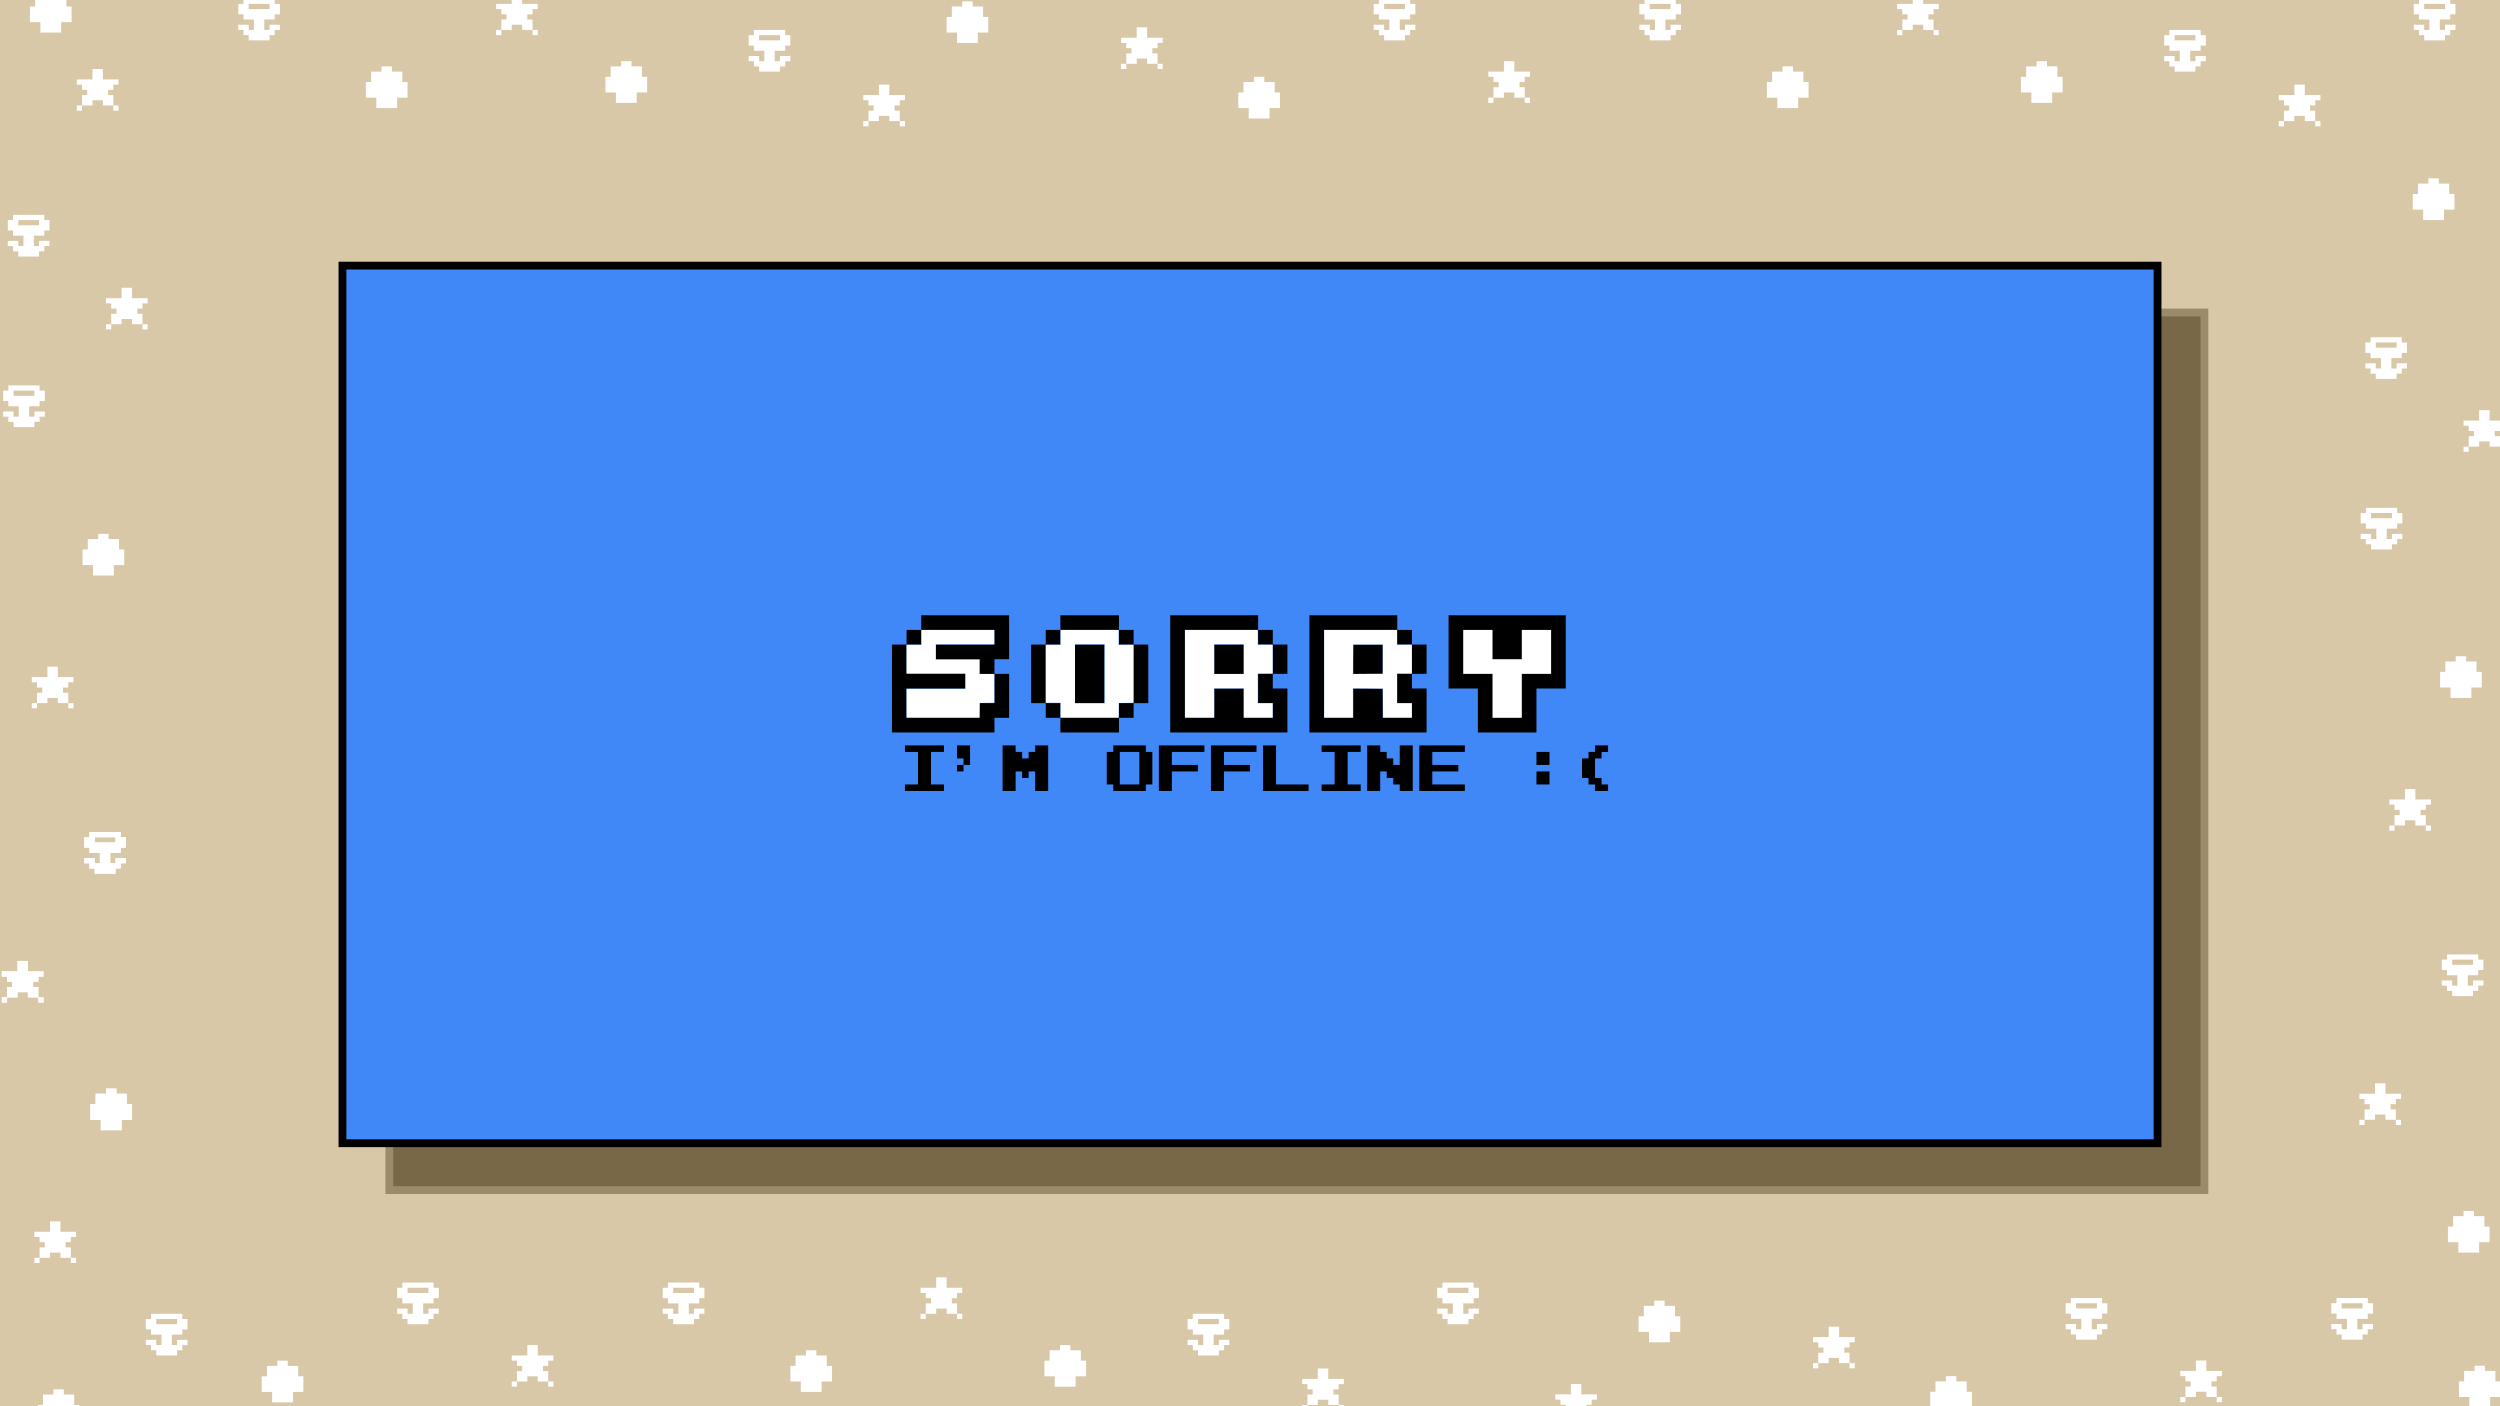 <?xml version="1.0" encoding="UTF-8" standalone="no"?>
<svg
   xmlns:dc="http://purl.org/dc/elements/1.1/"
   xmlns:cc="http://creativecommons.org/ns#"
   xmlns:rdf="http://www.w3.org/1999/02/22-rdf-syntax-ns#"
   xmlns:svg="http://www.w3.org/2000/svg"
   xmlns="http://www.w3.org/2000/svg"
   xmlns:sodipodi="http://sodipodi.sourceforge.net/DTD/sodipodi-0.dtd"
   xmlns:inkscape="http://www.inkscape.org/namespaces/inkscape"
   version="1.1"
   id="svg2"
   viewBox="0 0 1920 1080"
   height="1080"
   width="1920"
   inkscape:version="0.91 r13725"
   sodipodi:docname="twitch_offline.svg"
   inkscape:export-filename="/home/daniel/offline.png"
   inkscape:export-xdpi="90"
   inkscape:export-ydpi="90">
  <sodipodi:namedview
     pagecolor="#ffffff"
     bordercolor="#666666"
     borderopacity="1"
     objecttolerance="10"
     gridtolerance="10"
     guidetolerance="10"
     inkscape:pageopacity="0"
     inkscape:pageshadow="2"
     inkscape:window-width="3200"
     inkscape:window-height="1688"
     id="namedview9"
     showgrid="false"
     inkscape:zoom="1"
     inkscape:cx="1015.9319"
     inkscape:cy="643.48265"
     inkscape:window-x="0"
     inkscape:window-y="60"
     inkscape:window-maximized="1"
     inkscape:current-layer="svg2"
     fit-margin-top="0"
     fit-margin-left="0"
     fit-margin-right="0"
     fit-margin-bottom="0">
    <inkscape:grid
       type="xygrid"
       id="grid4231" />
  </sodipodi:namedview>
  <defs
     id="defs4" />
  <rect
     style="color:#000000;clip-rule:nonzero;display:inline;overflow:visible;visibility:visible;opacity:1;isolation:auto;mix-blend-mode:normal;color-interpolation:sRGB;color-interpolation-filters:linearRGB;solid-color:#000000;solid-opacity:1;fill:#d8c8a8;fill-opacity:1;fill-rule:evenodd;stroke:none;stroke-width:1px;stroke-linecap:butt;stroke-linejoin:miter;stroke-miterlimit:4;stroke-dasharray:none;stroke-dashoffset:0;stroke-opacity:1;color-rendering:auto;image-rendering:auto;shape-rendering:auto;text-rendering:auto;enable-background:accumulate"
     id="rect4149"
     width="1920"
     height="1080"
     x="0"
     y="0" />
  <rect
     style="color:#000000;clip-rule:nonzero;display:inline;overflow:visible;visibility:visible;opacity:1;isolation:auto;mix-blend-mode:normal;color-interpolation:sRGB;color-interpolation-filters:linearRGB;solid-color:#000000;solid-opacity:1;fill:#786848;fill-opacity:1;fill-rule:evenodd;stroke:#9b8b6b;stroke-width:6;stroke-linecap:butt;stroke-linejoin:miter;stroke-miterlimit:4;stroke-dasharray:none;stroke-dashoffset:0;stroke-opacity:1;color-rendering:auto;image-rendering:auto;shape-rendering:auto;text-rendering:auto;enable-background:accumulate"
     id="rect4149-9-0"
     width="1394"
     height="674"
     x="299"
     y="240" />
  <rect
     style="color:#000000;clip-rule:nonzero;display:inline;overflow:visible;visibility:visible;opacity:1;isolation:auto;mix-blend-mode:normal;color-interpolation:sRGB;color-interpolation-filters:linearRGB;solid-color:#000000;solid-opacity:1;fill:#4088f8;fill-opacity:1;fill-rule:evenodd;stroke:#000000;stroke-width:6;stroke-linecap:butt;stroke-linejoin:miter;stroke-miterlimit:4;stroke-dasharray:none;stroke-dashoffset:0;stroke-opacity:1;color-rendering:auto;image-rendering:auto;shape-rendering:auto;text-rendering:auto;enable-background:accumulate"
     id="rect4149-9"
     width="1394"
     height="674"
     x="263"
     y="204" />
  <path
     style="font-style:normal;font-weight:normal;font-size:40px;line-height:125%;font-family:sans-serif;letter-spacing:0px;word-spacing:0px;fill:#000000;fill-opacity:1;stroke:none;stroke-width:1px;stroke-linecap:butt;stroke-linejoin:miter;stroke-opacity:1"
     d="M 707.5 472.531 L 707.5 483.781 L 763.75 483.781 L 763.75 495.031 L 718.75 495.031 L 718.75 506.281 L 752.5 506.281 L 752.5 517.531 L 763.75 517.531 L 763.75 506.281 L 775 506.281 L 775 472.531 L 707.5 472.531 z M 763.75 517.531 L 763.75 540.031 L 752.5 540.031 L 752.5 551.281 L 696.25 551.281 L 696.25 528.781 L 741.25 528.781 L 741.25 517.531 L 696.25 517.531 L 696.25 495.031 L 685 495.031 L 685 562.531 L 763.75 562.531 L 763.75 551.281 L 775 551.281 L 775 517.531 L 763.75 517.531 z M 696.25 495.031 L 707.5 495.031 L 707.5 483.781 L 696.25 483.781 L 696.25 495.031 z "
     id="path4215" />
  <path
     style="font-style:normal;font-weight:normal;font-size:40px;line-height:125%;font-family:sans-serif;letter-spacing:0px;word-spacing:0px;fill:#000000;fill-opacity:1;stroke:none;stroke-width:1px;stroke-linecap:butt;stroke-linejoin:miter;stroke-opacity:1"
     d="M 814.375 472.531 L 814.375 483.781 L 859.375 483.781 L 859.375 472.531 L 814.375 472.531 z M 859.375 483.781 L 859.375 495.031 L 870.625 495.031 L 870.625 483.781 L 859.375 483.781 z M 870.625 495.031 L 870.625 540.031 L 881.875 540.031 L 881.875 495.031 L 870.625 495.031 z M 870.625 540.031 L 859.375 540.031 L 859.375 551.281 L 870.625 551.281 L 870.625 540.031 z M 859.375 551.281 L 814.375 551.281 L 814.375 562.531 L 859.375 562.531 L 859.375 551.281 z M 814.375 551.281 L 814.375 540.031 L 803.125 540.031 L 803.125 551.281 L 814.375 551.281 z M 803.125 540.031 L 803.125 495.031 L 791.875 495.031 L 791.875 540.031 L 803.125 540.031 z M 803.125 495.031 L 814.375 495.031 L 814.375 483.781 L 803.125 483.781 L 803.125 495.031 z M 825.625 495.031 L 825.625 540.031 L 848.125 540.031 L 848.125 495.031 L 825.625 495.031 z "
     id="path4209" />
  <path
     style="font-style:normal;font-weight:normal;font-size:40px;line-height:125%;font-family:sans-serif;letter-spacing:0px;word-spacing:0px;fill:#000000;fill-opacity:1;stroke:none;stroke-width:1px;stroke-linecap:butt;stroke-linejoin:miter;stroke-opacity:1"
     d="M 898.75 472.531 L 898.75 562.531 L 988.75 562.531 L 988.75 528.781 L 977.5 528.781 L 977.5 517.531 L 966.25 517.531 L 966.25 540.031 L 977.5 540.031 L 977.5 551.281 L 955 551.281 L 955 528.781 L 932.5 528.781 L 932.5 551.281 L 910 551.281 L 910 483.781 L 966.25 483.781 L 966.25 472.531 L 898.75 472.531 z M 966.25 483.781 L 966.25 495.031 L 977.5 495.031 L 977.5 483.781 L 966.25 483.781 z M 977.5 495.031 L 977.5 517.531 L 988.75 517.531 L 988.75 495.031 L 977.5 495.031 z M 932.5 495.031 L 932.5 517.531 L 955 517.531 L 955 495.031 L 932.5 495.031 z "
     id="path4193" />
  <path
     style="font-style:normal;font-weight:normal;font-size:40px;line-height:125%;font-family:sans-serif;letter-spacing:0px;word-spacing:0px;fill:#000000;fill-opacity:1;stroke:none;stroke-width:1px;stroke-linecap:butt;stroke-linejoin:miter;stroke-opacity:1"
     d="M 1005.625 472.531 L 1005.625 562.531 L 1095.625 562.531 L 1095.625 528.781 L 1084.375 528.781 L 1084.375 517.531 L 1073.125 517.531 L 1073.125 540.031 L 1084.375 540.031 L 1084.375 551.281 L 1061.875 551.281 L 1061.875 528.781 L 1039.375 528.781 L 1039.375 551.281 L 1016.875 551.281 L 1016.875 483.781 L 1073.125 483.781 L 1073.125 472.531 L 1005.625 472.531 z M 1073.125 483.781 L 1073.125 495.031 L 1084.375 495.031 L 1084.375 483.781 L 1073.125 483.781 z M 1084.375 495.031 L 1084.375 517.531 L 1095.625 517.531 L 1095.625 495.031 L 1084.375 495.031 z M 1039.375 495.031 L 1039.375 517.531 L 1061.875 517.531 L 1061.875 495.031 L 1039.375 495.031 z "
     id="path4187" />
  <path
     style="font-style:normal;font-weight:normal;font-size:40px;line-height:125%;font-family:sans-serif;letter-spacing:0px;word-spacing:0px;fill:#000000;fill-opacity:1;stroke:none;stroke-width:1px;stroke-linecap:butt;stroke-linejoin:miter;stroke-opacity:1"
     d="m 1112.5,472.531 0,56.25 22.5,0 0,33.75 45,0 0,-33.75 22.5,0 0,-56.25 z"
     id="path4181" />
  <path
     style="font-style:normal;font-weight:normal;font-size:40px;line-height:125%;font-family:sans-serif;letter-spacing:0px;word-spacing:0px;fill:#ffffff;fill-opacity:1;stroke:none;stroke-width:1px;stroke-linecap:butt;stroke-linejoin:miter;stroke-opacity:1"
     d="m 1123.75,483.781 22.5,0 0,22.5 22.5,0 0,-22.5 22.5,0 0,33.75 -22.5,0 0,33.75 -22.5,0 0,-33.75 -22.5,0 z"
     id="path4179" />
  <path
     style="font-style:normal;font-weight:normal;font-size:40px;line-height:125%;font-family:sans-serif;letter-spacing:0px;word-spacing:0px;fill:#000000;fill-opacity:1;stroke:none;stroke-width:1px;stroke-linecap:butt;stroke-linejoin:miter;stroke-opacity:1"
     d="m 695,572.469 0,5 10,0 0,25 -10,0 0,5 30,0 0,-5 -10,0 0,-25 10,0 0,-5 z"
     id="path4171" />
  <path
     style="font-style:normal;font-weight:normal;font-size:40px;line-height:125%;font-family:sans-serif;letter-spacing:0px;word-spacing:0px;fill:#000000;fill-opacity:1;stroke:none;stroke-width:1px;stroke-linecap:butt;stroke-linejoin:miter;stroke-opacity:1"
     d="m 735,572.469 0,10 5,0 0,5 5,0 0,-15 z"
     id="path4169" />
  <path
     style="font-style:normal;font-weight:normal;font-size:40px;line-height:125%;font-family:sans-serif;letter-spacing:0px;word-spacing:0px;fill:#000000;fill-opacity:1;stroke:none;stroke-width:1px;stroke-linecap:butt;stroke-linejoin:miter;stroke-opacity:1"
     d="m 740,587.469 -5,0 0,5 5,0 z"
     id="path4167" />
  <path
     style="font-style:normal;font-weight:normal;font-size:40px;line-height:125%;font-family:sans-serif;letter-spacing:0px;word-spacing:0px;fill:#000000;fill-opacity:1;stroke:none;stroke-width:1px;stroke-linecap:butt;stroke-linejoin:miter;stroke-opacity:1"
     d="m 770,572.469 0,35 10,0 0,-15 5,0 0,5 5,0 0,-5 5,0 0,15 10,0 0,-35 -10,0 0,5 -5,0 0,5 -5,0 0,-5 -5,0 0,-5 z"
     id="path4165" />
  <path
     style="font-style:normal;font-weight:normal;font-size:40px;line-height:125%;font-family:sans-serif;letter-spacing:0px;word-spacing:0px;fill:#000000;fill-opacity:1;stroke:none;stroke-width:1px;stroke-linecap:butt;stroke-linejoin:miter;stroke-opacity:1"
     d="M 855 572.469 L 855 577.469 L 850 577.469 L 850 602.469 L 855 602.469 L 855 607.469 L 880 607.469 L 880 602.469 L 885 602.469 L 885 577.469 L 880 577.469 L 880 572.469 L 855 572.469 z M 860 577.469 L 875 577.469 L 875 602.469 L 860 602.469 L 860 577.469 z "
     id="path4163" />
  <path
     style="font-style:normal;font-weight:normal;font-size:40px;line-height:125%;font-family:sans-serif;letter-spacing:0px;word-spacing:0px;fill:#000000;fill-opacity:1;stroke:none;stroke-width:1px;stroke-linecap:butt;stroke-linejoin:miter;stroke-opacity:1"
     d="m 890,572.469 0,35 10,0 0,-15 20,0 0,-5 -20,0 0,-10 25,0 0,-5 z"
     id="path4161" />
  <path
     style="font-style:normal;font-weight:normal;font-size:40px;line-height:125%;font-family:sans-serif;letter-spacing:0px;word-spacing:0px;fill:#000000;fill-opacity:1;stroke:none;stroke-width:1px;stroke-linecap:butt;stroke-linejoin:miter;stroke-opacity:1"
     d="m 930,572.469 0,35 10,0 0,-15 20,0 0,-5 -20,0 0,-10 25,0 0,-5 z"
     id="path4159" />
  <path
     style="font-style:normal;font-weight:normal;font-size:40px;line-height:125%;font-family:sans-serif;letter-spacing:0px;word-spacing:0px;fill:#000000;fill-opacity:1;stroke:none;stroke-width:1px;stroke-linecap:butt;stroke-linejoin:miter;stroke-opacity:1"
     d="m 970,572.469 0,35 35,0 0,-5 -25,0 0,-30 z"
     id="path4157" />
  <path
     style="font-style:normal;font-weight:normal;font-size:40px;line-height:125%;font-family:sans-serif;letter-spacing:0px;word-spacing:0px;fill:#000000;fill-opacity:1;stroke:none;stroke-width:1px;stroke-linecap:butt;stroke-linejoin:miter;stroke-opacity:1"
     d="m 1015,572.469 0,5 10,0 0,25 -10,0 0,5 30,0 0,-5 -10,0 0,-25 10,0 0,-5 z"
     id="path4155" />
  <path
     style="font-style:normal;font-weight:normal;font-size:40px;line-height:125%;font-family:sans-serif;letter-spacing:0px;word-spacing:0px;fill:#000000;fill-opacity:1;stroke:none;stroke-width:1px;stroke-linecap:butt;stroke-linejoin:miter;stroke-opacity:1"
     d="m 1050,572.469 0,35 10,0 0,-15 5,0 0,5 5,0 0,5 5,0 0,5 10,0 0,-35 -10,0 0,15 -5,0 0,-5 -5,0 0,-5 -5,0 0,-5 z"
     id="path4153" />
  <path
     style="font-style:normal;font-weight:normal;font-size:40px;line-height:125%;font-family:sans-serif;letter-spacing:0px;word-spacing:0px;fill:#000000;fill-opacity:1;stroke:none;stroke-width:1px;stroke-linecap:butt;stroke-linejoin:miter;stroke-opacity:1"
     d="m 1090,572.469 0,35 35,0 0,-5 -25,0 0,-10 20,0 0,-5 -20,0 0,-10 25,0 0,-5 z"
     id="path4151" />
  <path
     style="font-style:normal;font-weight:normal;font-size:40px;line-height:125%;font-family:sans-serif;letter-spacing:0px;word-spacing:0px;fill:#000000;fill-opacity:1;stroke:none;stroke-width:1px;stroke-linecap:butt;stroke-linejoin:miter;stroke-opacity:1"
     d="m 1225,572.469 0,5 -5,0 0,5 -5,0 0,15 5,0 0,5 5,0 0,5 10,0 0,-5 -5,0 0,-5 -5,0 0,-15 5,0 0,-5 5,0 0,-5 z"
     id="path4149" />
  <path
     style="font-style:normal;font-weight:normal;font-size:40px;line-height:125%;font-family:sans-serif;letter-spacing:0px;word-spacing:0px;fill:#000000;fill-opacity:1;stroke:none;stroke-width:1px;stroke-linecap:butt;stroke-linejoin:miter;stroke-opacity:1"
     d="m 1180,577.469 0,10 10,0 0,-10 z"
     id="path4145" />
  <path
     style="font-style:normal;font-weight:normal;font-size:40px;line-height:125%;font-family:sans-serif;letter-spacing:0px;word-spacing:0px;fill:#000000;fill-opacity:1;stroke:none;stroke-width:1px;stroke-linecap:butt;stroke-linejoin:miter;stroke-opacity:1"
     d="m 1180,592.469 0,10 10,0 0,-10 z"
     id="text4134" />
  <path
     style="color:#000000;clip-rule:nonzero;display:inline;overflow:visible;visibility:visible;opacity:1;isolation:auto;mix-blend-mode:normal;color-interpolation:sRGB;color-interpolation-filters:linearRGB;solid-color:#000000;solid-opacity:1;fill:#ffffff;fill-opacity:1;fill-rule:nonzero;stroke:none;stroke-width:1px;stroke-linecap:butt;stroke-linejoin:miter;stroke-miterlimit:4;stroke-dasharray:none;stroke-dashoffset:0;stroke-opacity:1;marker:none;color-rendering:auto;image-rendering:auto;shape-rendering:auto;text-rendering:auto;enable-background:accumulate"
     d="m 696.247,540.083 0,-11.047 22.628,0 22.628,0 0,-5.88 0,-5.88 -22.628,0 -22.628,0 0,-11.047 0,-11.047 5.701,0 5.701,0 0,-5.701 0,-5.701 27.973,0 27.973,0 0,5.523 0,5.523 -22.45,0 -22.45,0 0,5.88 0,5.88 16.748,0 16.748,0 0,5.523 0,5.523 5.701,0 5.701,0 0,11.038 0,11.038 -5.612,0.098 -5.612,0.098 -0.098,5.612 -0.098,5.612 -27.964,0 -27.964,0 0,-11.047 z"
     id="path4223"
     inkscape:connector-curvature="0" />
  <path
     style="color:#000000;clip-rule:nonzero;display:inline;overflow:visible;visibility:visible;opacity:1;isolation:auto;mix-blend-mode:normal;color-interpolation:sRGB;color-interpolation-filters:linearRGB;solid-color:#000000;solid-opacity:1;fill:#ffffff;fill-opacity:1;fill-rule:nonzero;stroke:none;stroke-width:1px;stroke-linecap:butt;stroke-linejoin:miter;stroke-miterlimit:4;stroke-dasharray:none;stroke-dashoffset:0;stroke-opacity:1;marker:none;color-rendering:auto;image-rendering:auto;shape-rendering:auto;text-rendering:auto;enable-background:accumulate"
     d="m 814.552,545.429 0,-5.701 -5.701,0 -5.701,0 0,-22.271 0,-22.271 5.701,0 5.701,0 0,-5.701 0,-5.701 22.271,0 22.271,0 0,5.701 0,5.701 5.701,0 5.701,0 0,22.262 0,22.262 -5.612,0.098 -5.612,0.098 -0.098,5.612 -0.098,5.612 -22.262,0 -22.262,0 0,-5.701 z m 33.852,-27.973 0,-22.628 -11.403,0 -11.403,0 0,22.628 0,22.628 11.403,0 11.403,0 0,-22.628 z"
     id="path4225"
     inkscape:connector-curvature="0" />
  <path
     style="color:#000000;clip-rule:nonzero;display:inline;overflow:visible;visibility:visible;opacity:1;isolation:auto;mix-blend-mode:normal;color-interpolation:sRGB;color-interpolation-filters:linearRGB;solid-color:#000000;solid-opacity:1;fill:#ffffff;fill-opacity:1;fill-rule:nonzero;stroke:none;stroke-width:1px;stroke-linecap:butt;stroke-linejoin:miter;stroke-miterlimit:4;stroke-dasharray:none;stroke-dashoffset:0;stroke-opacity:1;marker:none;color-rendering:auto;image-rendering:auto;shape-rendering:auto;text-rendering:auto;enable-background:accumulate"
     d="m 910.052,517.456 0,-33.674 27.973,0 27.973,0 0,5.701 0,5.701 5.701,0 5.701,0 0,11.047 0,11.047 -5.701,0 -5.701,0 0,11.403 0,11.403 5.701,0 5.701,0 0,5.523 0,5.523 -11.047,0 -11.047,0 0,-11.225 0,-11.225 -11.403,0 -11.403,0 0,11.225 0,11.225 -11.225,0 -11.225,0 0,-33.674 z m 45.255,-11.225 0,-11.403 -11.403,0 -11.403,0 0,11.403 0,11.403 11.403,0 11.403,0 0,-11.403 z"
     id="path4227"
     inkscape:connector-curvature="0" />
  <path
     style="color:#000000;clip-rule:nonzero;display:inline;overflow:visible;visibility:visible;opacity:1;isolation:auto;mix-blend-mode:normal;color-interpolation:sRGB;color-interpolation-filters:linearRGB;solid-color:#000000;solid-opacity:1;fill:#ffffff;fill-opacity:1;fill-rule:nonzero;stroke:none;stroke-width:1px;stroke-linecap:butt;stroke-linejoin:miter;stroke-miterlimit:4;stroke-dasharray:none;stroke-dashoffset:0;stroke-opacity:1;marker:none;color-rendering:auto;image-rendering:auto;shape-rendering:auto;text-rendering:auto;enable-background:accumulate"
     d="m 1016.954,517.456 0,-33.674 27.973,0 27.973,0 0,5.701 0,5.701 5.702,0 5.701,0 0,11.047 0,11.047 -5.701,0 -5.702,0 0,11.403 0,11.403 5.702,0 5.701,0 0,5.523 0,5.523 -11.041,0 -11.041,0 -0.094,-11.136 -0.094,-11.136 -11.492,-0.094 -11.492,-0.094 0,11.23 0,11.23 -11.047,0 -11.047,0 0,-33.674 z m 45.077,-11.225 0,-11.225 -11.403,0 -11.403,0 -0.094,11.319 -0.094,11.319 11.497,-0.094 11.497,-0.094 0,-11.225 z"
     id="path4229"
     inkscape:connector-curvature="0" />
  <path
     style="color:#000000;clip-rule:nonzero;display:inline;overflow:visible;visibility:visible;opacity:1;isolation:auto;mix-blend-mode:normal;color-interpolation:sRGB;color-interpolation-filters:linearRGB;solid-color:#000000;solid-opacity:1;fill:#ffffff;fill-opacity:1;fill-rule:nonzero;stroke:none;stroke-width:1px;stroke-linecap:butt;stroke-linejoin:miter;stroke-miterlimit:4;stroke-dasharray:none;stroke-dashoffset:0;stroke-opacity:1;marker:none;color-rendering:auto;image-rendering:auto;shape-rendering:auto;text-rendering:auto;enable-background:accumulate"
     d="m 35,-7 0,4 -4,0 -4,0 0,8 -4,0 0,12 4,0 4,0 0,8 4,0 8,0 4,0 0,-8 4,0 4,0 0,-12 -4,0 0,-8 -4,0 -4,0 0,-4 -4,0 z"
     id="rect4237-3"
     inkscape:connector-curvature="0"
     sodipodi:nodetypes="cccccccccccccccccccccccc" />
  <path
     style="color:#000000;clip-rule:nonzero;display:inline;overflow:visible;visibility:visible;opacity:1;isolation:auto;mix-blend-mode:normal;color-interpolation:sRGB;color-interpolation-filters:linearRGB;solid-color:#000000;solid-opacity:1;fill:#ffffff;fill-opacity:1;fill-rule:nonzero;stroke:none;stroke-width:1px;stroke-linecap:butt;stroke-linejoin:miter;stroke-miterlimit:4;stroke-dasharray:none;stroke-dashoffset:0;stroke-opacity:1;marker:none;color-rendering:auto;image-rendering:auto;shape-rendering:auto;text-rendering:auto;enable-background:accumulate"
     d="m 187,-1 0,4 -4,0 0,8 4,0 0,4 8,0 0,8 -4,0 0,-4 -8,0 0,4 4,0 0,4 4,0 0,4 4,0 8,0 4,0 0,-4 4,0 0,-4 4,0 0,-4 -8,0 0,4 -4,0 0,-8 8,0 0,-4 4,0 0,-8 -4,0 0,-4 -24,0 z m 4,4 16,0 0,4 -16,0 0,-4 z"
     id="rect4373"
     inkscape:connector-curvature="0" />
  <path
     style="color:#000000;clip-rule:nonzero;display:inline;overflow:visible;visibility:visible;opacity:1;isolation:auto;mix-blend-mode:normal;color-interpolation:sRGB;color-interpolation-filters:linearRGB;solid-color:#000000;solid-opacity:1;fill:#ffffff;fill-opacity:1;fill-rule:nonzero;stroke:none;stroke-width:1px;stroke-linecap:butt;stroke-linejoin:miter;stroke-miterlimit:4;stroke-dasharray:none;stroke-dashoffset:0;stroke-opacity:1;marker:none;color-rendering:auto;image-rendering:auto;shape-rendering:auto;text-rendering:auto;enable-background:accumulate"
     d="m 71,53 0,8 -12,0 0,4 4,0 0,4 4,0 0,4 -4,0 0,8 8,0 0,-4 8,0 0,4 8,0 0,-8 -4,0 0,-4 4,0 0,-4 4,0 0,-4 -12,0 0,-8 -8,0 z m 16,28 0,4 4,0 0,-4 -4,0 z m -24,0 -4,0 0,4 4,0 0,-4 z"
     id="rect4400"
     inkscape:connector-curvature="0" />
  <path
     style="color:#000000;clip-rule:nonzero;display:inline;overflow:visible;visibility:visible;opacity:1;isolation:auto;mix-blend-mode:normal;color-interpolation:sRGB;color-interpolation-filters:linearRGB;solid-color:#000000;solid-opacity:1;fill:#ffffff;fill-opacity:1;fill-rule:nonzero;stroke:none;stroke-width:1px;stroke-linecap:butt;stroke-linejoin:miter;stroke-miterlimit:4;stroke-dasharray:none;stroke-dashoffset:0;stroke-opacity:1;marker:none;color-rendering:auto;image-rendering:auto;shape-rendering:auto;text-rendering:auto;enable-background:accumulate"
     d="m 393,-5 0,8 -12,0 0,4 4,0 0,4 4,0 0,4 -4,0 0,8 8,0 0,-4 8,0 0,4 8,0 0,-8 -4,0 0,-4 4,0 0,-4 4,0 0,-4 -12,0 0,-8 -8,0 z m 16,28 0,4 4,0 0,-4 -4,0 z m -24,0 -4,0 0,4 4,0 0,-4 z"
     id="rect4400-2"
     inkscape:connector-curvature="0" />
  <path
     style="color:#000000;clip-rule:nonzero;display:inline;overflow:visible;visibility:visible;opacity:1;isolation:auto;mix-blend-mode:normal;color-interpolation:sRGB;color-interpolation-filters:linearRGB;solid-color:#000000;solid-opacity:1;fill:#ffffff;fill-opacity:1;fill-rule:nonzero;stroke:none;stroke-width:1px;stroke-linecap:butt;stroke-linejoin:miter;stroke-miterlimit:4;stroke-dasharray:none;stroke-dashoffset:0;stroke-opacity:1;marker:none;color-rendering:auto;image-rendering:auto;shape-rendering:auto;text-rendering:auto;enable-background:accumulate"
     d="m 477,47 0,4 -4,0 -4,0 0,8 -4,0 0,12 4,0 4,0 0,8 4,0 8,0 4,0 0,-8 4,0 4,0 0,-12 -4,0 0,-8 -4,0 -4,0 0,-4 -4,0 z"
     id="rect4237-3-9"
     inkscape:connector-curvature="0"
     sodipodi:nodetypes="cccccccccccccccccccccccc" />
  <path
     style="color:#000000;clip-rule:nonzero;display:inline;overflow:visible;visibility:visible;opacity:1;isolation:auto;mix-blend-mode:normal;color-interpolation:sRGB;color-interpolation-filters:linearRGB;solid-color:#000000;solid-opacity:1;fill:#ffffff;fill-opacity:1;fill-rule:nonzero;stroke:none;stroke-width:1px;stroke-linecap:butt;stroke-linejoin:miter;stroke-miterlimit:4;stroke-dasharray:none;stroke-dashoffset:0;stroke-opacity:1;marker:none;color-rendering:auto;image-rendering:auto;shape-rendering:auto;text-rendering:auto;enable-background:accumulate"
     d="m 579,23 0,4 -4,0 0,8 4,0 0,4 8,0 0,8 -4,0 0,-4 -8,0 0,4 4,0 0,4 4,0 0,4 4,0 8,0 4,0 0,-4 4,0 0,-4 4,0 0,-4 -8,0 0,4 -4,0 0,-8 8,0 0,-4 4,0 0,-8 -4,0 0,-4 -24,0 z m 4,4 16,0 0,4 -16,0 0,-4 z"
     id="rect4373-1"
     inkscape:connector-curvature="0" />
  <path
     style="color:#000000;clip-rule:nonzero;display:inline;overflow:visible;visibility:visible;opacity:1;isolation:auto;mix-blend-mode:normal;color-interpolation:sRGB;color-interpolation-filters:linearRGB;solid-color:#000000;solid-opacity:1;fill:#ffffff;fill-opacity:1;fill-rule:nonzero;stroke:none;stroke-width:1px;stroke-linecap:butt;stroke-linejoin:miter;stroke-miterlimit:4;stroke-dasharray:none;stroke-dashoffset:0;stroke-opacity:1;marker:none;color-rendering:auto;image-rendering:auto;shape-rendering:auto;text-rendering:auto;enable-background:accumulate"
     d="m 675,65 0,8 -12,0 0,4 4,0 0,4 4,0 0,4 -4,0 0,8 8,0 0,-4 8,0 0,4 8,0 0,-8 -4,0 0,-4 4,0 0,-4 4,0 0,-4 -12,0 0,-8 -8,0 z m 16,28 0,4 4,0 0,-4 -4,0 z m -24,0 -4,0 0,4 4,0 0,-4 z"
     id="rect4400-2-2"
     inkscape:connector-curvature="0" />
  <path
     style="color:#000000;clip-rule:nonzero;display:inline;overflow:visible;visibility:visible;opacity:1;isolation:auto;mix-blend-mode:normal;color-interpolation:sRGB;color-interpolation-filters:linearRGB;solid-color:#000000;solid-opacity:1;fill:#ffffff;fill-opacity:1;fill-rule:nonzero;stroke:none;stroke-width:1px;stroke-linecap:butt;stroke-linejoin:miter;stroke-miterlimit:4;stroke-dasharray:none;stroke-dashoffset:0;stroke-opacity:1;marker:none;color-rendering:auto;image-rendering:auto;shape-rendering:auto;text-rendering:auto;enable-background:accumulate"
     d="m 739,1 0,4 -4,0 -4,0 0,8 -4,0 0,12 4,0 4,0 0,8 4,0 8,0 4,0 0,-8 4,0 4,0 0,-12 -4,0 0,-8 -4,0 -4,0 0,-4 -4,0 z"
     id="rect4237-3-9-7"
     inkscape:connector-curvature="0"
     sodipodi:nodetypes="cccccccccccccccccccccccc" />
  <path
     style="color:#000000;clip-rule:nonzero;display:inline;overflow:visible;visibility:visible;opacity:1;isolation:auto;mix-blend-mode:normal;color-interpolation:sRGB;color-interpolation-filters:linearRGB;solid-color:#000000;solid-opacity:1;fill:#ffffff;fill-opacity:1;fill-rule:nonzero;stroke:none;stroke-width:1px;stroke-linecap:butt;stroke-linejoin:miter;stroke-miterlimit:4;stroke-dasharray:none;stroke-dashoffset:0;stroke-opacity:1;marker:none;color-rendering:auto;image-rendering:auto;shape-rendering:auto;text-rendering:auto;enable-background:accumulate"
     d="m 873,21 0,8 -12,0 0,4 4,0 0,4 4,0 0,4 -4,0 0,8 8,0 0,-4 8,0 0,4 8,0 0,-8 -4,0 0,-4 4,0 0,-4 4,0 0,-4 -12,0 0,-8 -8,0 z m 16,28 0,4 4,0 0,-4 -4,0 z m -24,0 -4,0 0,4 4,0 0,-4 z"
     id="rect4400-2-2-0"
     inkscape:connector-curvature="0" />
  <path
     style="color:#000000;clip-rule:nonzero;display:inline;overflow:visible;visibility:visible;opacity:1;isolation:auto;mix-blend-mode:normal;color-interpolation:sRGB;color-interpolation-filters:linearRGB;solid-color:#000000;solid-opacity:1;fill:#ffffff;fill-opacity:1;fill-rule:nonzero;stroke:none;stroke-width:1px;stroke-linecap:butt;stroke-linejoin:miter;stroke-miterlimit:4;stroke-dasharray:none;stroke-dashoffset:0;stroke-opacity:1;marker:none;color-rendering:auto;image-rendering:auto;shape-rendering:auto;text-rendering:auto;enable-background:accumulate"
     d="m 963,59 0,4 -4,0 -4,0 0,8 -4,0 0,12 4,0 4,0 0,8 4,0 8,0 4,0 0,-8 4,0 4,0 0,-12 -4,0 0,-8 -4,0 -4,0 0,-4 -4,0 z"
     id="rect4237-3-9-7-9"
     inkscape:connector-curvature="0"
     sodipodi:nodetypes="cccccccccccccccccccccccc" />
  <path
     style="color:#000000;clip-rule:nonzero;display:inline;overflow:visible;visibility:visible;opacity:1;isolation:auto;mix-blend-mode:normal;color-interpolation:sRGB;color-interpolation-filters:linearRGB;solid-color:#000000;solid-opacity:1;fill:#ffffff;fill-opacity:1;fill-rule:nonzero;stroke:none;stroke-width:1px;stroke-linecap:butt;stroke-linejoin:miter;stroke-miterlimit:4;stroke-dasharray:none;stroke-dashoffset:0;stroke-opacity:1;marker:none;color-rendering:auto;image-rendering:auto;shape-rendering:auto;text-rendering:auto;enable-background:accumulate"
     d="m 293,51 0,4 -4,0 -4,0 0,8 -4,0 0,12 4,0 4,0 0,8 4,0 8,0 4,0 0,-8 4,0 4,0 0,-12 -4,0 0,-8 -4,0 -4,0 0,-4 -4,0 z"
     id="rect4237-3-9-6"
     inkscape:connector-curvature="0"
     sodipodi:nodetypes="cccccccccccccccccccccccc" />
  <path
     style="color:#000000;clip-rule:nonzero;display:inline;overflow:visible;visibility:visible;opacity:1;isolation:auto;mix-blend-mode:normal;color-interpolation:sRGB;color-interpolation-filters:linearRGB;solid-color:#000000;solid-opacity:1;fill:#ffffff;fill-opacity:1;fill-rule:nonzero;stroke:none;stroke-width:1px;stroke-linecap:butt;stroke-linejoin:miter;stroke-miterlimit:4;stroke-dasharray:none;stroke-dashoffset:0;stroke-opacity:1;marker:none;color-rendering:auto;image-rendering:auto;shape-rendering:auto;text-rendering:auto;enable-background:accumulate"
     d="m 1059,-1 0,4 -4,0 0,8 4,0 0,4 8,0 0,8 -4,0 0,-4 -8,0 0,4 4,0 0,4 4,0 0,4 4,0 8,0 4,0 0,-4 4,0 0,-4 4,0 0,-4 -8,0 0,4 -4,0 0,-8 8,0 0,-4 4,0 0,-8 -4,0 0,-4 -24,0 z m 4,4 16,0 0,4 -16,0 0,-4 z"
     id="rect4373-0"
     inkscape:connector-curvature="0" />
  <path
     style="color:#000000;clip-rule:nonzero;display:inline;overflow:visible;visibility:visible;opacity:1;isolation:auto;mix-blend-mode:normal;color-interpolation:sRGB;color-interpolation-filters:linearRGB;solid-color:#000000;solid-opacity:1;fill:#ffffff;fill-opacity:1;fill-rule:nonzero;stroke:none;stroke-width:1px;stroke-linecap:butt;stroke-linejoin:miter;stroke-miterlimit:4;stroke-dasharray:none;stroke-dashoffset:0;stroke-opacity:1;marker:none;color-rendering:auto;image-rendering:auto;shape-rendering:auto;text-rendering:auto;enable-background:accumulate"
     d="m 1155,47 0,8 -12,0 0,4 4,0 0,4 4,0 0,4 -4,0 0,8 8,0 0,-4 8,0 0,4 8,0 0,-8 -4,0 0,-4 4,0 0,-4 4,0 0,-4 -12,0 0,-8 -8,0 z m 16,28 0,4 4,0 0,-4 -4,0 z m -24,0 -4,0 0,4 4,0 0,-4 z"
     id="rect4400-2-6"
     inkscape:connector-curvature="0" />
  <path
     style="color:#000000;clip-rule:nonzero;display:inline;overflow:visible;visibility:visible;opacity:1;isolation:auto;mix-blend-mode:normal;color-interpolation:sRGB;color-interpolation-filters:linearRGB;solid-color:#000000;solid-opacity:1;fill:#ffffff;fill-opacity:1;fill-rule:nonzero;stroke:none;stroke-width:1px;stroke-linecap:butt;stroke-linejoin:miter;stroke-miterlimit:4;stroke-dasharray:none;stroke-dashoffset:0;stroke-opacity:1;marker:none;color-rendering:auto;image-rendering:auto;shape-rendering:auto;text-rendering:auto;enable-background:accumulate"
     d="m 1263,-1 0,4 -4,0 0,8 4,0 0,4 8,0 0,8 -4,0 0,-4 -8,0 0,4 4,0 0,4 4,0 0,4 4,0 8,0 4,0 0,-4 4,0 0,-4 4,0 0,-4 -8,0 0,4 -4,0 0,-8 8,0 0,-4 4,0 0,-8 -4,0 0,-4 -24,0 z m 4,4 16,0 0,4 -16,0 0,-4 z"
     id="rect4373-6"
     inkscape:connector-curvature="0" />
  <path
     style="color:#000000;clip-rule:nonzero;display:inline;overflow:visible;visibility:visible;opacity:1;isolation:auto;mix-blend-mode:normal;color-interpolation:sRGB;color-interpolation-filters:linearRGB;solid-color:#000000;solid-opacity:1;fill:#ffffff;fill-opacity:1;fill-rule:nonzero;stroke:none;stroke-width:1px;stroke-linecap:butt;stroke-linejoin:miter;stroke-miterlimit:4;stroke-dasharray:none;stroke-dashoffset:0;stroke-opacity:1;marker:none;color-rendering:auto;image-rendering:auto;shape-rendering:auto;text-rendering:auto;enable-background:accumulate"
     d="m 1469,-5 0,8 -12,0 0,4 4,0 0,4 4,0 0,4 -4,0 0,8 8,0 0,-4 8,0 0,4 8,0 0,-8 -4,0 0,-4 4,0 0,-4 4,0 0,-4 -12,0 0,-8 -8,0 z m 16,28 0,4 4,0 0,-4 -4,0 z m -24,0 -4,0 0,4 4,0 0,-4 z"
     id="rect4400-2-1"
     inkscape:connector-curvature="0" />
  <path
     style="color:#000000;clip-rule:nonzero;display:inline;overflow:visible;visibility:visible;opacity:1;isolation:auto;mix-blend-mode:normal;color-interpolation:sRGB;color-interpolation-filters:linearRGB;solid-color:#000000;solid-opacity:1;fill:#ffffff;fill-opacity:1;fill-rule:nonzero;stroke:none;stroke-width:1px;stroke-linecap:butt;stroke-linejoin:miter;stroke-miterlimit:4;stroke-dasharray:none;stroke-dashoffset:0;stroke-opacity:1;marker:none;color-rendering:auto;image-rendering:auto;shape-rendering:auto;text-rendering:auto;enable-background:accumulate"
     d="m 1369,51 0,4 -4,0 -4,0 0,8 -4,0 0,12 4,0 4,0 0,8 4,0 8,0 4,0 0,-8 4,0 4,0 0,-12 -4,0 0,-8 -4,0 -4,0 0,-4 -4,0 z"
     id="rect4237-3-9-6-8"
     inkscape:connector-curvature="0"
     sodipodi:nodetypes="cccccccccccccccccccccccc" />
  <path
     style="color:#000000;clip-rule:nonzero;display:inline;overflow:visible;visibility:visible;opacity:1;isolation:auto;mix-blend-mode:normal;color-interpolation:sRGB;color-interpolation-filters:linearRGB;solid-color:#000000;solid-opacity:1;fill:#ffffff;fill-opacity:1;fill-rule:nonzero;stroke:none;stroke-width:1px;stroke-linecap:butt;stroke-linejoin:miter;stroke-miterlimit:4;stroke-dasharray:none;stroke-dashoffset:0;stroke-opacity:1;marker:none;color-rendering:auto;image-rendering:auto;shape-rendering:auto;text-rendering:auto;enable-background:accumulate"
     d="m 1564.088,47 0,4 -4,0 -4,0 0,8 -4,0 0,12 4,0 4,0 0,8 4,0 8,0 4,0 0,-8 4,0 4,0 0,-12 -4,0 0,-8 -4,0 -4,0 0,-4 -4,0 z"
     id="rect4237-3-9-79"
     inkscape:connector-curvature="0"
     sodipodi:nodetypes="cccccccccccccccccccccccc" />
  <path
     style="color:#000000;clip-rule:nonzero;display:inline;overflow:visible;visibility:visible;opacity:1;isolation:auto;mix-blend-mode:normal;color-interpolation:sRGB;color-interpolation-filters:linearRGB;solid-color:#000000;solid-opacity:1;fill:#ffffff;fill-opacity:1;fill-rule:nonzero;stroke:none;stroke-width:1px;stroke-linecap:butt;stroke-linejoin:miter;stroke-miterlimit:4;stroke-dasharray:none;stroke-dashoffset:0;stroke-opacity:1;marker:none;color-rendering:auto;image-rendering:auto;shape-rendering:auto;text-rendering:auto;enable-background:accumulate"
     d="m 1666.088,23 0,4 -4,0 0,8 4,0 0,4 8,0 0,8 -4,0 0,-4 -8,0 0,4 4,0 0,4 4,0 0,4 4,0 8,0 4,0 0,-4 4,0 0,-4 4,0 0,-4 -8,0 0,4 -4,0 0,-8 8,0 0,-4 4,0 0,-8 -4,0 0,-4 -24,0 z m 4,4 16,0 0,4 -16,0 0,-4 z"
     id="rect4373-1-2"
     inkscape:connector-curvature="0" />
  <path
     style="color:#000000;clip-rule:nonzero;display:inline;overflow:visible;visibility:visible;opacity:1;isolation:auto;mix-blend-mode:normal;color-interpolation:sRGB;color-interpolation-filters:linearRGB;solid-color:#000000;solid-opacity:1;fill:#ffffff;fill-opacity:1;fill-rule:nonzero;stroke:none;stroke-width:1px;stroke-linecap:butt;stroke-linejoin:miter;stroke-miterlimit:4;stroke-dasharray:none;stroke-dashoffset:0;stroke-opacity:1;marker:none;color-rendering:auto;image-rendering:auto;shape-rendering:auto;text-rendering:auto;enable-background:accumulate"
     d="m 1762.088,65 0,8 -12,0 0,4 4,0 0,4 4,0 0,4 -4,0 0,8 8,0 0,-4 8,0 0,4 8,0 0,-8 -4,0 0,-4 4,0 0,-4 4,0 0,-4 -12,0 0,-8 -8,0 z m 16,28 0,4 4,0 0,-4 -4,0 z m -24,0 -4,0 0,4 4,0 0,-4 z"
     id="rect4400-2-2-02"
     inkscape:connector-curvature="0" />
  <path
     style="color:#000000;clip-rule:nonzero;display:inline;overflow:visible;visibility:visible;opacity:1;isolation:auto;mix-blend-mode:normal;color-interpolation:sRGB;color-interpolation-filters:linearRGB;solid-color:#000000;solid-opacity:1;fill:#ffffff;fill-opacity:1;fill-rule:nonzero;stroke:none;stroke-width:1px;stroke-linecap:butt;stroke-linejoin:miter;stroke-miterlimit:4;stroke-dasharray:none;stroke-dashoffset:0;stroke-opacity:1;marker:none;color-rendering:auto;image-rendering:auto;shape-rendering:auto;text-rendering:auto;enable-background:accumulate"
     d="m 1857.776,-1 0,4 -4,0 0,8 4,0 0,4 8,0 0,8 -4,0 0,-4 -8,0 0,4 4,0 0,4 4,0 0,4 4,0 8,0 4,0 0,-4 4,0 0,-4 4,0 0,-4 -8,0 0,4 -4,0 0,-8 8,0 0,-4 4,0 0,-8 -4,0 0,-4 -24,0 z m 4,4 16,0 0,4 -16,0 0,-4 z"
     id="rect4373-3"
     inkscape:connector-curvature="0" />
  <path
     style="color:#000000;clip-rule:nonzero;display:inline;overflow:visible;visibility:visible;opacity:1;isolation:auto;mix-blend-mode:normal;color-interpolation:sRGB;color-interpolation-filters:linearRGB;solid-color:#000000;solid-opacity:1;fill:#ffffff;fill-opacity:1;fill-rule:nonzero;stroke:none;stroke-width:1px;stroke-linecap:butt;stroke-linejoin:miter;stroke-miterlimit:4;stroke-dasharray:none;stroke-dashoffset:0;stroke-opacity:1;marker:none;color-rendering:auto;image-rendering:auto;shape-rendering:auto;text-rendering:auto;enable-background:accumulate"
     d="m 10,165 0,4 L 6,169 l 0,8 4,0 0,4 L 18,181 l 0,8 -4,0 0,-4 -8,0 0,4 4,0 0,4 L 14,193 l 0,4 4,0 8,0 4,0 0,-4 4,0 0,-4 4,0 0,-4 -8,0 0,4 -4,0 0,-8 8,0 0,-4 4,0 0,-8 -4,0 0,-4 -24,0 z M 14,169 l 16,0 0,4 L 14,173 l 0,-4 z"
     id="rect4373-9"
     inkscape:connector-curvature="0" />
  <path
     style="color:#000000;clip-rule:nonzero;display:inline;overflow:visible;visibility:visible;opacity:1;isolation:auto;mix-blend-mode:normal;color-interpolation:sRGB;color-interpolation-filters:linearRGB;solid-color:#000000;solid-opacity:1;fill:#ffffff;fill-opacity:1;fill-rule:nonzero;stroke:none;stroke-width:1px;stroke-linecap:butt;stroke-linejoin:miter;stroke-miterlimit:4;stroke-dasharray:none;stroke-dashoffset:0;stroke-opacity:1;marker:none;color-rendering:auto;image-rendering:auto;shape-rendering:auto;text-rendering:auto;enable-background:accumulate"
     d="m 93.414,221 0,8 -12,0 0,4 4,0 0,4 4,0 0,4 -4,0 0,8 8,0 0,-4 8,0 0,4 8,0 0,-8 -4,0 0,-4 4,0 0,-4 4,0 0,-4 -12,0 0,-8 -8,0 z m 16,28 0,4 4,0 0,-4 -4,0 z m -24,0 -4,0 0,4 4,0 0,-4 z"
     id="rect4400-2-6-2"
     inkscape:connector-curvature="0" />
  <path
     style="color:#000000;clip-rule:nonzero;display:inline;overflow:visible;visibility:visible;opacity:1;isolation:auto;mix-blend-mode:normal;color-interpolation:sRGB;color-interpolation-filters:linearRGB;solid-color:#000000;solid-opacity:1;fill:#ffffff;fill-opacity:1;fill-rule:nonzero;stroke:none;stroke-width:1px;stroke-linecap:butt;stroke-linejoin:miter;stroke-miterlimit:4;stroke-dasharray:none;stroke-dashoffset:0;stroke-opacity:1;marker:none;color-rendering:auto;image-rendering:auto;shape-rendering:auto;text-rendering:auto;enable-background:accumulate"
     d="m 6.414,296 0,4 -4,0 0,8 4,0 0,4 8,0 0,8 -4,0 0,-4 -8,0 0,4 4,0 0,4 4,0 0,4 4,0 8,0 4,0 0,-4 4,0 0,-4 4,0 0,-4 -8,0 0,4 -4,0 0,-8 8,0 0,-4 4,0 0,-8 -4,0 0,-4 -24,0 z m 4,4 16,0 0,4 -16,0 0,-4 z"
     id="rect4373-1-2-9"
     inkscape:connector-curvature="0" />
  <path
     style="color:#000000;clip-rule:nonzero;display:inline;overflow:visible;visibility:visible;opacity:1;isolation:auto;mix-blend-mode:normal;color-interpolation:sRGB;color-interpolation-filters:linearRGB;solid-color:#000000;solid-opacity:1;fill:#ffffff;fill-opacity:1;fill-rule:nonzero;stroke:none;stroke-width:1px;stroke-linecap:butt;stroke-linejoin:miter;stroke-miterlimit:4;stroke-dasharray:none;stroke-dashoffset:0;stroke-opacity:1;marker:none;color-rendering:auto;image-rendering:auto;shape-rendering:auto;text-rendering:auto;enable-background:accumulate"
     d="m 75.414,410 0,4 -4,0 -4,0 0,8 -4,0 0,12 4,0 4,0 0,8 4,0 8,0 4,0 0,-8 4,0 4,0 0,-12 -4,0 0,-8 -4,0 -4,0 0,-4 -4,0 z"
     id="rect4237-3-9-6-7"
     inkscape:connector-curvature="0"
     sodipodi:nodetypes="cccccccccccccccccccccccc" />
  <path
     style="color:#000000;clip-rule:nonzero;display:inline;overflow:visible;visibility:visible;opacity:1;isolation:auto;mix-blend-mode:normal;color-interpolation:sRGB;color-interpolation-filters:linearRGB;solid-color:#000000;solid-opacity:1;fill:#ffffff;fill-opacity:1;fill-rule:nonzero;stroke:none;stroke-width:1px;stroke-linecap:butt;stroke-linejoin:miter;stroke-miterlimit:4;stroke-dasharray:none;stroke-dashoffset:0;stroke-opacity:1;marker:none;color-rendering:auto;image-rendering:auto;shape-rendering:auto;text-rendering:auto;enable-background:accumulate"
     d="m 44.414,512 0,8 12,0 0,4 -4,0 0,4 -4,0 0,4 4,0 0,8 -8,0 0,-4 -8,0 0,4 -8,0 0,-8 4,0 0,-4 -4,0 0,-4 -4,0 0,-4 12,0 0,-8 8,0 z m -16,28 0,4 -4,0 0,-4 4,0 z m 24,0 4,0 0,4 -4,0 0,-4 z"
     id="rect4400-2-6-2-1"
     inkscape:connector-curvature="0" />
  <path
     style="color:#000000;clip-rule:nonzero;display:inline;overflow:visible;visibility:visible;opacity:1;isolation:auto;mix-blend-mode:normal;color-interpolation:sRGB;color-interpolation-filters:linearRGB;solid-color:#000000;solid-opacity:1;fill:#ffffff;fill-opacity:1;fill-rule:nonzero;stroke:none;stroke-width:1px;stroke-linecap:butt;stroke-linejoin:miter;stroke-miterlimit:4;stroke-dasharray:none;stroke-dashoffset:0;stroke-opacity:1;marker:none;color-rendering:auto;image-rendering:auto;shape-rendering:auto;text-rendering:auto;enable-background:accumulate"
     d="m 92.688,639 0,4 4,0 0,8 -4,0 0,4 -8,0 0,8 4,0 0,-4 8,0 0,4 -4,0 0,4 -4,0 0,4 -4,0 -8,0 -4,0 0,-4 -4,0 0,-4 -4,0 0,-4 8,0 0,4 4,0 0,-8 -8,0 0,-4 -4,0 0,-8 4,0 0,-4 24,0 z m -4,4 -16,0 0,4 16,0 0,-4 z"
     id="rect4373-1-2-9-2"
     inkscape:connector-curvature="0" />
  <path
     style="color:#000000;clip-rule:nonzero;display:inline;overflow:visible;visibility:visible;opacity:1;isolation:auto;mix-blend-mode:normal;color-interpolation:sRGB;color-interpolation-filters:linearRGB;solid-color:#000000;solid-opacity:1;fill:#ffffff;fill-opacity:1;fill-rule:nonzero;stroke:none;stroke-width:1px;stroke-linecap:butt;stroke-linejoin:miter;stroke-miterlimit:4;stroke-dasharray:none;stroke-dashoffset:0;stroke-opacity:1;marker:none;color-rendering:auto;image-rendering:auto;shape-rendering:auto;text-rendering:auto;enable-background:accumulate"
     d="m 13.414,738 0,8 -12,0 0,4 4,0 0,4 4,0 0,4 -4,0 0,8 8,0 0,-4 8,0 0,4 8,0 0,-8 -4,0 0,-4 4,0 0,-4 4,0 0,-4 -12,0 0,-8 -8,0 z m 16,28 0,4 4,0 0,-4 -4,0 z m -24,0 -4,0 0,4 4,0 0,-4 z"
     id="rect4400-2-19"
     inkscape:connector-curvature="0" />
  <path
     style="color:#000000;clip-rule:nonzero;display:inline;overflow:visible;visibility:visible;opacity:1;isolation:auto;mix-blend-mode:normal;color-interpolation:sRGB;color-interpolation-filters:linearRGB;solid-color:#000000;solid-opacity:1;fill:#ffffff;fill-opacity:1;fill-rule:nonzero;stroke:none;stroke-width:1px;stroke-linecap:butt;stroke-linejoin:miter;stroke-miterlimit:4;stroke-dasharray:none;stroke-dashoffset:0;stroke-opacity:1;marker:none;color-rendering:auto;image-rendering:auto;shape-rendering:auto;text-rendering:auto;enable-background:accumulate"
     d="m 81.414,836 0,4 -4,0 -4,0 0,8 -4,0 0,12 4,0 4,0 0,8 4,0 8,0 4,0 0,-8 4,0 4,0 0,-12 -4,0 0,-8 -4,0 -4,0 0,-4 -4,0 z"
     id="rect4237-3-9-6-4"
     inkscape:connector-curvature="0"
     sodipodi:nodetypes="cccccccccccccccccccccccc" />
  <path
     style="color:#000000;clip-rule:nonzero;display:inline;overflow:visible;visibility:visible;opacity:1;isolation:auto;mix-blend-mode:normal;color-interpolation:sRGB;color-interpolation-filters:linearRGB;solid-color:#000000;solid-opacity:1;fill:#ffffff;fill-opacity:1;fill-rule:nonzero;stroke:none;stroke-width:1px;stroke-linecap:butt;stroke-linejoin:miter;stroke-miterlimit:4;stroke-dasharray:none;stroke-dashoffset:0;stroke-opacity:1;marker:none;color-rendering:auto;image-rendering:auto;shape-rendering:auto;text-rendering:auto;enable-background:accumulate"
     d="m 38.414,938 0,8 -12,0 0,4 4,0 0,4 4,0 0,4 -4,0 0,8 8,0 0,-4 8,0 0,4 8,0 0,-8 -4,0 0,-4 4,0 0,-4 4,0 0,-4 -12,0 0,-8 -8,0 z m 16,28 0,4 4,0 0,-4 -4,0 z m -24,0 -4,0 0,4 4,0 0,-4 z"
     id="rect4400-8"
     inkscape:connector-curvature="0" />
  <path
     style="color:#000000;clip-rule:nonzero;display:inline;overflow:visible;visibility:visible;opacity:1;isolation:auto;mix-blend-mode:normal;color-interpolation:sRGB;color-interpolation-filters:linearRGB;solid-color:#000000;solid-opacity:1;fill:#ffffff;fill-opacity:1;fill-rule:nonzero;stroke:none;stroke-width:1px;stroke-linecap:butt;stroke-linejoin:miter;stroke-miterlimit:4;stroke-dasharray:none;stroke-dashoffset:0;stroke-opacity:1;marker:none;color-rendering:auto;image-rendering:auto;shape-rendering:auto;text-rendering:auto;enable-background:accumulate"
     d="m 116,1009 0,4 -4,0 0,8 4,0 0,4 8,0 0,8 -4,0 0,-4 -8,0 0,4 4,0 0,4 4,0 0,4 4,0 8,0 4,0 0,-4 4,0 0,-4 4,0 0,-4 -8,0 0,4 -4,0 0,-8 8,0 0,-4 4,0 0,-8 -4,0 0,-4 -24,0 z m 4,4 16,0 0,4 -16,0 0,-4 z"
     id="rect4373-9-4"
     inkscape:connector-curvature="0" />
  <path
     style="color:#000000;clip-rule:nonzero;display:inline;overflow:visible;visibility:visible;opacity:1;isolation:auto;mix-blend-mode:normal;color-interpolation:sRGB;color-interpolation-filters:linearRGB;solid-color:#000000;solid-opacity:1;fill:#ffffff;fill-opacity:1;fill-rule:nonzero;stroke:none;stroke-width:1px;stroke-linecap:butt;stroke-linejoin:miter;stroke-miterlimit:4;stroke-dasharray:none;stroke-dashoffset:0;stroke-opacity:1;marker:none;color-rendering:auto;image-rendering:auto;shape-rendering:auto;text-rendering:auto;enable-background:accumulate"
     d="m 41,1067 0,4 -4,0 -4,0 0,8 -4,0 0,12 4,0 4,0 0,8 4,0 8,0 4,0 0,-8 4,0 4,0 0,-12 -4,0 0,-8 -4,0 -4,0 0,-4 -4,0 z"
     id="rect4237-3-9-6-2-5"
     inkscape:connector-curvature="0"
     sodipodi:nodetypes="cccccccccccccccccccccccc" />
  <path
     style="color:#000000;clip-rule:nonzero;display:inline;overflow:visible;visibility:visible;opacity:1;isolation:auto;mix-blend-mode:normal;color-interpolation:sRGB;color-interpolation-filters:linearRGB;solid-color:#000000;solid-opacity:1;fill:#ffffff;fill-opacity:1;fill-rule:nonzero;stroke:none;stroke-width:1px;stroke-linecap:butt;stroke-linejoin:miter;stroke-miterlimit:4;stroke-dasharray:none;stroke-dashoffset:0;stroke-opacity:1;marker:none;color-rendering:auto;image-rendering:auto;shape-rendering:auto;text-rendering:auto;enable-background:accumulate"
     d="m 213,1045 0,4 -4,0 -4,0 0,8 -4,0 0,12 4,0 4,0 0,8 4,0 8,0 4,0 0,-8 4,0 4,0 0,-12 -4,0 0,-8 -4,0 -4,0 0,-4 -4,0 z"
     id="rect4237-3-9-7-9-3"
     inkscape:connector-curvature="0"
     sodipodi:nodetypes="cccccccccccccccccccccccc" />
  <path
     style="color:#000000;clip-rule:nonzero;display:inline;overflow:visible;visibility:visible;opacity:1;isolation:auto;mix-blend-mode:normal;color-interpolation:sRGB;color-interpolation-filters:linearRGB;solid-color:#000000;solid-opacity:1;fill:#ffffff;fill-opacity:1;fill-rule:nonzero;stroke:none;stroke-width:1px;stroke-linecap:butt;stroke-linejoin:miter;stroke-miterlimit:4;stroke-dasharray:none;stroke-dashoffset:0;stroke-opacity:1;marker:none;color-rendering:auto;image-rendering:auto;shape-rendering:auto;text-rendering:auto;enable-background:accumulate"
     d="m 309,985 0,4 -4,0 0,8 4,0 0,4 8,0 0,8 -4,0 0,-4 -8,0 0,4 4,0 0,4 4,0 0,4 4,0 8,0 4,0 0,-4 4,0 0,-4 4,0 0,-4 -8,0 0,4 -4,0 0,-8 8,0 0,-4 4,0 0,-8 -4,0 0,-4 -24,0 z m 4,4 16,0 0,4 -16,0 0,-4 z"
     id="rect4373-0-6"
     inkscape:connector-curvature="0" />
  <path
     style="color:#000000;clip-rule:nonzero;display:inline;overflow:visible;visibility:visible;opacity:1;isolation:auto;mix-blend-mode:normal;color-interpolation:sRGB;color-interpolation-filters:linearRGB;solid-color:#000000;solid-opacity:1;fill:#ffffff;fill-opacity:1;fill-rule:nonzero;stroke:none;stroke-width:1px;stroke-linecap:butt;stroke-linejoin:miter;stroke-miterlimit:4;stroke-dasharray:none;stroke-dashoffset:0;stroke-opacity:1;marker:none;color-rendering:auto;image-rendering:auto;shape-rendering:auto;text-rendering:auto;enable-background:accumulate"
     d="m 405,1033 0,8 -12,0 0,4 4,0 0,4 4,0 0,4 -4,0 0,8 8,0 0,-4 8,0 0,4 8,0 0,-8 -4,0 0,-4 4,0 0,-4 4,0 0,-4 -12,0 0,-8 -8,0 z m 16,28 0,4 4,0 0,-4 -4,0 z m -24,0 -4,0 0,4 4,0 0,-4 z"
     id="rect4400-2-6-1"
     inkscape:connector-curvature="0" />
  <path
     style="color:#000000;clip-rule:nonzero;display:inline;overflow:visible;visibility:visible;opacity:1;isolation:auto;mix-blend-mode:normal;color-interpolation:sRGB;color-interpolation-filters:linearRGB;solid-color:#000000;solid-opacity:1;fill:#ffffff;fill-opacity:1;fill-rule:nonzero;stroke:none;stroke-width:1px;stroke-linecap:butt;stroke-linejoin:miter;stroke-miterlimit:4;stroke-dasharray:none;stroke-dashoffset:0;stroke-opacity:1;marker:none;color-rendering:auto;image-rendering:auto;shape-rendering:auto;text-rendering:auto;enable-background:accumulate"
     d="m 513,985 0,4 -4,0 0,8 4,0 0,4 8,0 0,8 -4,0 0,-4 -8,0 0,4 4,0 0,4 4,0 0,4 4,0 8,0 4,0 0,-4 4,0 0,-4 4,0 0,-4 -8,0 0,4 -4,0 0,-8 8,0 0,-4 4,0 0,-8 -4,0 0,-4 -24,0 z m 4,4 16,0 0,4 -16,0 0,-4 z"
     id="rect4373-6-0"
     inkscape:connector-curvature="0" />
  <path
     style="color:#000000;clip-rule:nonzero;display:inline;overflow:visible;visibility:visible;opacity:1;isolation:auto;mix-blend-mode:normal;color-interpolation:sRGB;color-interpolation-filters:linearRGB;solid-color:#000000;solid-opacity:1;fill:#ffffff;fill-opacity:1;fill-rule:nonzero;stroke:none;stroke-width:1px;stroke-linecap:butt;stroke-linejoin:miter;stroke-miterlimit:4;stroke-dasharray:none;stroke-dashoffset:0;stroke-opacity:1;marker:none;color-rendering:auto;image-rendering:auto;shape-rendering:auto;text-rendering:auto;enable-background:accumulate"
     d="m 719,981 0,8 -12,0 0,4 4,0 0,4 4,0 0,4 -4,0 0,8 8,0 0,-4 8,0 0,4 8,0 0,-8 -4,0 0,-4 4,0 0,-4 4,0 0,-4 -12,0 0,-8 -8,0 z M 735,1009 l 0,4 4,0 0,-4 -4,0 z m -24,0 -4,0 0,4 4,0 0,-4 z"
     id="rect4400-2-1-6"
     inkscape:connector-curvature="0" />
  <path
     style="color:#000000;clip-rule:nonzero;display:inline;overflow:visible;visibility:visible;opacity:1;isolation:auto;mix-blend-mode:normal;color-interpolation:sRGB;color-interpolation-filters:linearRGB;solid-color:#000000;solid-opacity:1;fill:#ffffff;fill-opacity:1;fill-rule:nonzero;stroke:none;stroke-width:1px;stroke-linecap:butt;stroke-linejoin:miter;stroke-miterlimit:4;stroke-dasharray:none;stroke-dashoffset:0;stroke-opacity:1;marker:none;color-rendering:auto;image-rendering:auto;shape-rendering:auto;text-rendering:auto;enable-background:accumulate"
     d="m 619,1037 0,4 -4,0 -4,0 0,8 -4,0 0,12 4,0 4,0 0,8 4,0 8,0 4,0 0,-8 4,0 4,0 0,-12 -4,0 0,-8 -4,0 -4,0 0,-4 -4,0 z"
     id="rect4237-3-9-6-8-3"
     inkscape:connector-curvature="0"
     sodipodi:nodetypes="cccccccccccccccccccccccc" />
  <path
     style="color:#000000;clip-rule:nonzero;display:inline;overflow:visible;visibility:visible;opacity:1;isolation:auto;mix-blend-mode:normal;color-interpolation:sRGB;color-interpolation-filters:linearRGB;solid-color:#000000;solid-opacity:1;fill:#ffffff;fill-opacity:1;fill-rule:nonzero;stroke:none;stroke-width:1px;stroke-linecap:butt;stroke-linejoin:miter;stroke-miterlimit:4;stroke-dasharray:none;stroke-dashoffset:0;stroke-opacity:1;marker:none;color-rendering:auto;image-rendering:auto;shape-rendering:auto;text-rendering:auto;enable-background:accumulate"
     d="m 814.088,1033 0,4 -4,0 -4,0 0,8 -4,0 0,12 4,0 4,0 0,8 4,0 8,0 4,0 0,-8 4,0 4,0 0,-12 -4,0 0,-8 -4,0 -4,0 0,-4 -4,0 z"
     id="rect4237-3-9-79-2"
     inkscape:connector-curvature="0"
     sodipodi:nodetypes="cccccccccccccccccccccccc" />
  <path
     style="color:#000000;clip-rule:nonzero;display:inline;overflow:visible;visibility:visible;opacity:1;isolation:auto;mix-blend-mode:normal;color-interpolation:sRGB;color-interpolation-filters:linearRGB;solid-color:#000000;solid-opacity:1;fill:#ffffff;fill-opacity:1;fill-rule:nonzero;stroke:none;stroke-width:1px;stroke-linecap:butt;stroke-linejoin:miter;stroke-miterlimit:4;stroke-dasharray:none;stroke-dashoffset:0;stroke-opacity:1;marker:none;color-rendering:auto;image-rendering:auto;shape-rendering:auto;text-rendering:auto;enable-background:accumulate"
     d="m 916.088,1009 0,4 -4,0 0,8 4,0 0,4 8,0 0,8 -4,0 0,-4 -8,0 0,4 4,0 0,4 4,0 0,4 4,0 8,0 4,0 0,-4 4,0 0,-4 4,0 0,-4 -8,0 0,4 -4,0 0,-8 8,0 0,-4 4,0 0,-8 -4,0 0,-4 -24,0 z m 4,4 16,0 0,4 -16,0 0,-4 z"
     id="rect4373-1-2-0"
     inkscape:connector-curvature="0" />
  <path
     style="color:#000000;clip-rule:nonzero;display:inline;overflow:visible;visibility:visible;opacity:1;isolation:auto;mix-blend-mode:normal;color-interpolation:sRGB;color-interpolation-filters:linearRGB;solid-color:#000000;solid-opacity:1;fill:#ffffff;fill-opacity:1;fill-rule:nonzero;stroke:none;stroke-width:1px;stroke-linecap:butt;stroke-linejoin:miter;stroke-miterlimit:4;stroke-dasharray:none;stroke-dashoffset:0;stroke-opacity:1;marker:none;color-rendering:auto;image-rendering:auto;shape-rendering:auto;text-rendering:auto;enable-background:accumulate"
     d="m 1012.087,1051 0,8 -12,0 0,4 4,0 0,4 4,0 0,4 -4,0 0,8 8,0 0,-4 8,0 0,4 8,0 0,-8 -4,0 0,-4 4,0 0,-4 4,0 0,-4 -12,0 0,-8 -8,0 z m 16,28 0,4 4,0 0,-4 -4,0 z m -24,0 -4,0 0,4 4,0 0,-4 z"
     id="rect4400-2-2-02-6"
     inkscape:connector-curvature="0" />
  <path
     style="color:#000000;clip-rule:nonzero;display:inline;overflow:visible;visibility:visible;opacity:1;isolation:auto;mix-blend-mode:normal;color-interpolation:sRGB;color-interpolation-filters:linearRGB;solid-color:#000000;solid-opacity:1;fill:#ffffff;fill-opacity:1;fill-rule:nonzero;stroke:none;stroke-width:1px;stroke-linecap:butt;stroke-linejoin:miter;stroke-miterlimit:4;stroke-dasharray:none;stroke-dashoffset:0;stroke-opacity:1;marker:none;color-rendering:auto;image-rendering:auto;shape-rendering:auto;text-rendering:auto;enable-background:accumulate"
     d="m 1107.776,985 0,4 -4,0 0,8 4,0 0,4 8,0 0,8 -4,0 0,-4 -8,0 0,4 4,0 0,4 4,0 0,4 4,0 8,0 4,0 0,-4 4,0 0,-4 4,0 0,-4 -8,0 0,4 -4,0 0,-8 8,0 0,-4 4,0 0,-8 -4,0 0,-4 -24,0 z m 4,4 16,0 0,4 -16,0 0,-4 z"
     id="rect4373-3-1"
     inkscape:connector-curvature="0" />
  <path
     style="color:#000000;clip-rule:nonzero;display:inline;overflow:visible;visibility:visible;opacity:1;isolation:auto;mix-blend-mode:normal;color-interpolation:sRGB;color-interpolation-filters:linearRGB;solid-color:#000000;solid-opacity:1;fill:#ffffff;fill-opacity:1;fill-rule:nonzero;stroke:none;stroke-width:1px;stroke-linecap:butt;stroke-linejoin:miter;stroke-miterlimit:4;stroke-dasharray:none;stroke-dashoffset:0;stroke-opacity:1;marker:none;color-rendering:auto;image-rendering:auto;shape-rendering:auto;text-rendering:auto;enable-background:accumulate"
     d="m 1206.437,1062.878 0,8 -12,0 0,4 4,0 0,4 4,0 0,4 -4,0 0,8 8,0 0,-4 8,0 0,4 8,0 0,-8 -4,0 0,-4 4,0 0,-4 4,0 0,-4 -12,0 0,-8 -8,0 z m 16,28 0,4 4,0 0,-4 -4,0 z m -24,0 -4,0 0,4 4,0 0,-4 z"
     id="rect4400-2-2-5"
     inkscape:connector-curvature="0" />
  <path
     style="color:#000000;clip-rule:nonzero;display:inline;overflow:visible;visibility:visible;opacity:1;isolation:auto;mix-blend-mode:normal;color-interpolation:sRGB;color-interpolation-filters:linearRGB;solid-color:#000000;solid-opacity:1;fill:#ffffff;fill-opacity:1;fill-rule:nonzero;stroke:none;stroke-width:1px;stroke-linecap:butt;stroke-linejoin:miter;stroke-miterlimit:4;stroke-dasharray:none;stroke-dashoffset:0;stroke-opacity:1;marker:none;color-rendering:auto;image-rendering:auto;shape-rendering:auto;text-rendering:auto;enable-background:accumulate"
     d="m 1270.437,998.878 0,4 -4,0 -4,0 0,8 -4,0 0,12 4,0 4,0 0,8 4,0 8,0 4,0 0,-8 4,0 4,0 0,-12 -4,0 0,-8 -4,0 -4,0 0,-4 -4,0 z"
     id="rect4237-3-9-7-5"
     inkscape:connector-curvature="0"
     sodipodi:nodetypes="cccccccccccccccccccccccc" />
  <path
     style="color:#000000;clip-rule:nonzero;display:inline;overflow:visible;visibility:visible;opacity:1;isolation:auto;mix-blend-mode:normal;color-interpolation:sRGB;color-interpolation-filters:linearRGB;solid-color:#000000;solid-opacity:1;fill:#ffffff;fill-opacity:1;fill-rule:nonzero;stroke:none;stroke-width:1px;stroke-linecap:butt;stroke-linejoin:miter;stroke-miterlimit:4;stroke-dasharray:none;stroke-dashoffset:0;stroke-opacity:1;marker:none;color-rendering:auto;image-rendering:auto;shape-rendering:auto;text-rendering:auto;enable-background:accumulate"
     d="m 1404.437,1018.878 0,8 -12,0 0,4 4,0 0,4 4,0 0,4 -4,0 0,8 8,0 0,-4 8,0 0,4 8,0 0,-8 -4,0 0,-4 4,0 0,-4 4,0 0,-4 -12,0 0,-8 -8,0 z m 16,28 0,4 4,0 0,-4 -4,0 z m -24,0 -4,0 0,4 4,0 0,-4 z"
     id="rect4400-2-2-0-4"
     inkscape:connector-curvature="0" />
  <path
     style="color:#000000;clip-rule:nonzero;display:inline;overflow:visible;visibility:visible;opacity:1;isolation:auto;mix-blend-mode:normal;color-interpolation:sRGB;color-interpolation-filters:linearRGB;solid-color:#000000;solid-opacity:1;fill:#ffffff;fill-opacity:1;fill-rule:nonzero;stroke:none;stroke-width:1px;stroke-linecap:butt;stroke-linejoin:miter;stroke-miterlimit:4;stroke-dasharray:none;stroke-dashoffset:0;stroke-opacity:1;marker:none;color-rendering:auto;image-rendering:auto;shape-rendering:auto;text-rendering:auto;enable-background:accumulate"
     d="m 1494.437,1056.878 0,4 -4,0 -4,0 0,8 -4,0 0,12 4,0 4,0 0,8 4,0 8,0 4,0 0,-8 4,0 4,0 0,-12 -4,0 0,-8 -4,0 -4,0 0,-4 -4,0 z"
     id="rect4237-3-9-7-9-7"
     inkscape:connector-curvature="0"
     sodipodi:nodetypes="cccccccccccccccccccccccc" />
  <path
     style="color:#000000;clip-rule:nonzero;display:inline;overflow:visible;visibility:visible;opacity:1;isolation:auto;mix-blend-mode:normal;color-interpolation:sRGB;color-interpolation-filters:linearRGB;solid-color:#000000;solid-opacity:1;fill:#ffffff;fill-opacity:1;fill-rule:nonzero;stroke:none;stroke-width:1px;stroke-linecap:butt;stroke-linejoin:miter;stroke-miterlimit:4;stroke-dasharray:none;stroke-dashoffset:0;stroke-opacity:1;marker:none;color-rendering:auto;image-rendering:auto;shape-rendering:auto;text-rendering:auto;enable-background:accumulate"
     d="m 1590.437,996.878 0,4 -4,0 0,8 4,0 0,4 8,0 0,8 -4,0 0,-4 -8,0 0,4 4,0 0,4 4,0 0,4 4,0 8,0 4,0 0,-4 4,0 0,-4 4,0 0,-4 -8,0 0,4 -4,0 0,-8 8,0 0,-4 4,0 0,-8 -4,0 0,-4 -24,0 z m 4,4 16,0 0,4 -16,0 0,-4 z"
     id="rect4373-0-65"
     inkscape:connector-curvature="0" />
  <path
     style="color:#000000;clip-rule:nonzero;display:inline;overflow:visible;visibility:visible;opacity:1;isolation:auto;mix-blend-mode:normal;color-interpolation:sRGB;color-interpolation-filters:linearRGB;solid-color:#000000;solid-opacity:1;fill:#ffffff;fill-opacity:1;fill-rule:nonzero;stroke:none;stroke-width:1px;stroke-linecap:butt;stroke-linejoin:miter;stroke-miterlimit:4;stroke-dasharray:none;stroke-dashoffset:0;stroke-opacity:1;marker:none;color-rendering:auto;image-rendering:auto;shape-rendering:auto;text-rendering:auto;enable-background:accumulate"
     d="m 1686.437,1044.878 0,8 -12,0 0,4 4,0 0,4 4,0 0,4 -4,0 0,8 8,0 0,-4 8,0 0,4 8,0 0,-8 -4,0 0,-4 4,0 0,-4 4,0 0,-4 -12,0 0,-8 -8,0 z m 16,28 0,4 4,0 0,-4 -4,0 z m -24,0 -4,0 0,4 4,0 0,-4 z"
     id="rect4400-2-6-6"
     inkscape:connector-curvature="0" />
  <path
     style="color:#000000;clip-rule:nonzero;display:inline;overflow:visible;visibility:visible;opacity:1;isolation:auto;mix-blend-mode:normal;color-interpolation:sRGB;color-interpolation-filters:linearRGB;solid-color:#000000;solid-opacity:1;fill:#ffffff;fill-opacity:1;fill-rule:nonzero;stroke:none;stroke-width:1px;stroke-linecap:butt;stroke-linejoin:miter;stroke-miterlimit:4;stroke-dasharray:none;stroke-dashoffset:0;stroke-opacity:1;marker:none;color-rendering:auto;image-rendering:auto;shape-rendering:auto;text-rendering:auto;enable-background:accumulate"
     d="m 1794.437,996.878 0,4 -4,0 0,8 4,0 0,4 8,0 0,8 -4,0 0,-4 -8,0 0,4 4,0 0,4 4,0 0,4 4,0 8,0 4,0 0,-4 4,0 0,-4 4,0 0,-4 -8,0 0,4 -4,0 0,-8 8,0 0,-4 4,0 0,-8 -4,0 0,-4 -24,0 z m 4,4 16,0 0,4 -16,0 0,-4 z"
     id="rect4373-6-9"
     inkscape:connector-curvature="0" />
  <path
     style="color:#000000;clip-rule:nonzero;display:inline;overflow:visible;visibility:visible;opacity:1;isolation:auto;mix-blend-mode:normal;color-interpolation:sRGB;color-interpolation-filters:linearRGB;solid-color:#000000;solid-opacity:1;fill:#ffffff;fill-opacity:1;fill-rule:nonzero;stroke:none;stroke-width:1px;stroke-linecap:butt;stroke-linejoin:miter;stroke-miterlimit:4;stroke-dasharray:none;stroke-dashoffset:0;stroke-opacity:1;marker:none;color-rendering:auto;image-rendering:auto;shape-rendering:auto;text-rendering:auto;enable-background:accumulate"
     d="m 1900.437,1048.878 0,4 -4,0 -4,0 0,8 -4,0 0,12 4,0 4,0 0,8 4,0 8,0 4,0 0,-8 4,0 4,0 0,-12 -4,0 0,-8 -4,0 -4,0 0,-4 -4,0 z"
     id="rect4237-3-9-6-8-7"
     inkscape:connector-curvature="0"
     sodipodi:nodetypes="cccccccccccccccccccccccc" />
  <path
     style="color:#000000;clip-rule:nonzero;display:inline;overflow:visible;visibility:visible;opacity:1;isolation:auto;mix-blend-mode:normal;color-interpolation:sRGB;color-interpolation-filters:linearRGB;solid-color:#000000;solid-opacity:1;fill:#ffffff;fill-opacity:1;fill-rule:nonzero;stroke:none;stroke-width:1px;stroke-linecap:butt;stroke-linejoin:miter;stroke-miterlimit:4;stroke-dasharray:none;stroke-dashoffset:0;stroke-opacity:1;marker:none;color-rendering:auto;image-rendering:auto;shape-rendering:auto;text-rendering:auto;enable-background:accumulate"
     d="m 1820.586,259 0,4 -4,0 0,8 4,0 0,4 8,0 0,8 -4,0 0,-4 -8,0 0,4 4,0 0,4 4,0 0,4 4,0 8,0 4,0 0,-4 4,0 0,-4 4,0 0,-4 -8,0 0,4 -4,0 0,-8 8,0 0,-4 4,0 0,-8 -4,0 0,-4 -24,0 z m 4,4 16,0 0,4 -16,0 0,-4 z"
     id="rect4373-9-2"
     inkscape:connector-curvature="0" />
  <path
     style="color:#000000;clip-rule:nonzero;display:inline;overflow:visible;visibility:visible;opacity:1;isolation:auto;mix-blend-mode:normal;color-interpolation:sRGB;color-interpolation-filters:linearRGB;solid-color:#000000;solid-opacity:1;fill:#ffffff;fill-opacity:1;fill-rule:nonzero;stroke:none;stroke-width:1px;stroke-linecap:butt;stroke-linejoin:miter;stroke-miterlimit:4;stroke-dasharray:none;stroke-dashoffset:0;stroke-opacity:1;marker:none;color-rendering:auto;image-rendering:auto;shape-rendering:auto;text-rendering:auto;enable-background:accumulate"
     d="m 1904,315 0,8 -12,0 0,4 4,0 0,4 4,0 0,4 -4,0 0,8 8,0 0,-4 8,0 0,4 8,0 0,-8 -4,0 0,-4 4,0 0,-4 4,0 0,-4 -12,0 0,-8 -8,0 z m 16,28 0,4 4,0 0,-4 -4,0 z m -24,0 -4,0 0,4 4,0 0,-4 z"
     id="rect4400-2-6-2-5"
     inkscape:connector-curvature="0" />
  <path
     style="color:#000000;clip-rule:nonzero;display:inline;overflow:visible;visibility:visible;opacity:1;isolation:auto;mix-blend-mode:normal;color-interpolation:sRGB;color-interpolation-filters:linearRGB;solid-color:#000000;solid-opacity:1;fill:#ffffff;fill-opacity:1;fill-rule:nonzero;stroke:none;stroke-width:1px;stroke-linecap:butt;stroke-linejoin:miter;stroke-miterlimit:4;stroke-dasharray:none;stroke-dashoffset:0;stroke-opacity:1;marker:none;color-rendering:auto;image-rendering:auto;shape-rendering:auto;text-rendering:auto;enable-background:accumulate"
     d="m 1817,390 0,4 -4,0 0,8 4,0 0,4 8,0 0,8 -4,0 0,-4 -8,0 0,4 4,0 0,4 4,0 0,4 4,0 8,0 4,0 0,-4 4,0 0,-4 4,0 0,-4 -8,0 0,4 -4,0 0,-8 8,0 0,-4 4,0 0,-8 -4,0 0,-4 -24,0 z m 4,4 16,0 0,4 -16,0 0,-4 z"
     id="rect4373-1-2-9-4"
     inkscape:connector-curvature="0" />
  <path
     style="color:#000000;clip-rule:nonzero;display:inline;overflow:visible;visibility:visible;opacity:1;isolation:auto;mix-blend-mode:normal;color-interpolation:sRGB;color-interpolation-filters:linearRGB;solid-color:#000000;solid-opacity:1;fill:#ffffff;fill-opacity:1;fill-rule:nonzero;stroke:none;stroke-width:1px;stroke-linecap:butt;stroke-linejoin:miter;stroke-miterlimit:4;stroke-dasharray:none;stroke-dashoffset:0;stroke-opacity:1;marker:none;color-rendering:auto;image-rendering:auto;shape-rendering:auto;text-rendering:auto;enable-background:accumulate"
     d="m 1886,504 0,4 -4,0 -4,0 0,8 -4,0 0,12 4,0 4,0 0,8 4,0 8,0 4,0 0,-8 4,0 4,0 0,-12 -4,0 0,-8 -4,0 -4,0 0,-4 -4,0 z"
     id="rect4237-3-9-6-7-7"
     inkscape:connector-curvature="0"
     sodipodi:nodetypes="cccccccccccccccccccccccc" />
  <path
     style="color:#000000;clip-rule:nonzero;display:inline;overflow:visible;visibility:visible;opacity:1;isolation:auto;mix-blend-mode:normal;color-interpolation:sRGB;color-interpolation-filters:linearRGB;solid-color:#000000;solid-opacity:1;fill:#ffffff;fill-opacity:1;fill-rule:nonzero;stroke:none;stroke-width:1px;stroke-linecap:butt;stroke-linejoin:miter;stroke-miterlimit:4;stroke-dasharray:none;stroke-dashoffset:0;stroke-opacity:1;marker:none;color-rendering:auto;image-rendering:auto;shape-rendering:auto;text-rendering:auto;enable-background:accumulate"
     d="m 1855,606 0,8 12,0 0,4 -4,0 0,4 -4,0 0,4 4,0 0,8 -8,0 0,-4 -8,0 0,4 -8,0 0,-8 4,0 0,-4 -4,0 0,-4 -4,0 0,-4 12,0 0,-8 8,0 z m -16,28 0,4 -4,0 0,-4 4,0 z m 24,0 4,0 0,4 -4,0 0,-4 z"
     id="rect4400-2-6-2-1-4"
     inkscape:connector-curvature="0" />
  <path
     style="color:#000000;clip-rule:nonzero;display:inline;overflow:visible;visibility:visible;opacity:1;isolation:auto;mix-blend-mode:normal;color-interpolation:sRGB;color-interpolation-filters:linearRGB;solid-color:#000000;solid-opacity:1;fill:#ffffff;fill-opacity:1;fill-rule:nonzero;stroke:none;stroke-width:1px;stroke-linecap:butt;stroke-linejoin:miter;stroke-miterlimit:4;stroke-dasharray:none;stroke-dashoffset:0;stroke-opacity:1;marker:none;color-rendering:auto;image-rendering:auto;shape-rendering:auto;text-rendering:auto;enable-background:accumulate"
     d="m 1903.274,733 0,4 4,0 0,8 -4,0 0,4 -8,0 0,8 4,0 0,-4 8,0 0,4 -4,0 0,4 -4,0 0,4 -4,0 -8,0 -4,0 0,-4 -4,0 0,-4 -4,0 0,-4 8,0 0,4 4,0 0,-8 -8,0 0,-4 -4,0 0,-8 4,0 0,-4 24,0 z m -4,4 -16,0 0,4 16,0 0,-4 z"
     id="rect4373-1-2-9-2-4"
     inkscape:connector-curvature="0" />
  <path
     style="color:#000000;clip-rule:nonzero;display:inline;overflow:visible;visibility:visible;opacity:1;isolation:auto;mix-blend-mode:normal;color-interpolation:sRGB;color-interpolation-filters:linearRGB;solid-color:#000000;solid-opacity:1;fill:#ffffff;fill-opacity:1;fill-rule:nonzero;stroke:none;stroke-width:1px;stroke-linecap:butt;stroke-linejoin:miter;stroke-miterlimit:4;stroke-dasharray:none;stroke-dashoffset:0;stroke-opacity:1;marker:none;color-rendering:auto;image-rendering:auto;shape-rendering:auto;text-rendering:auto;enable-background:accumulate"
     d="m 1824,832 0,8 -12,0 0,4 4,0 0,4 4,0 0,4 -4,0 0,8 8,0 0,-4 8,0 0,4 8,0 0,-8 -4,0 0,-4 4,0 0,-4 4,0 0,-4 -12,0 0,-8 -8,0 z m 16,28 0,4 4,0 0,-4 -4,0 z m -24,0 -4,0 0,4 4,0 0,-4 z"
     id="rect4400-2-19-3"
     inkscape:connector-curvature="0" />
  <path
     style="color:#000000;clip-rule:nonzero;display:inline;overflow:visible;visibility:visible;opacity:1;isolation:auto;mix-blend-mode:normal;color-interpolation:sRGB;color-interpolation-filters:linearRGB;solid-color:#000000;solid-opacity:1;fill:#ffffff;fill-opacity:1;fill-rule:nonzero;stroke:none;stroke-width:1px;stroke-linecap:butt;stroke-linejoin:miter;stroke-miterlimit:4;stroke-dasharray:none;stroke-dashoffset:0;stroke-opacity:1;marker:none;color-rendering:auto;image-rendering:auto;shape-rendering:auto;text-rendering:auto;enable-background:accumulate"
     d="m 1892,930 0,4 -4,0 -4,0 0,8 -4,0 0,12 4,0 4,0 0,8 4,0 8,0 4,0 0,-8 4,0 4,0 0,-12 -4,0 0,-8 -4,0 -4,0 0,-4 -4,0 z"
     id="rect4237-3-9-6-4-0"
     inkscape:connector-curvature="0"
     sodipodi:nodetypes="cccccccccccccccccccccccc" />
  <path
     style="color:#000000;clip-rule:nonzero;display:inline;overflow:visible;visibility:visible;opacity:1;isolation:auto;mix-blend-mode:normal;color-interpolation:sRGB;color-interpolation-filters:linearRGB;solid-color:#000000;solid-opacity:1;fill:#ffffff;fill-opacity:1;fill-rule:nonzero;stroke:none;stroke-width:1px;stroke-linecap:butt;stroke-linejoin:miter;stroke-miterlimit:4;stroke-dasharray:none;stroke-dashoffset:0;stroke-opacity:1;marker:none;color-rendering:auto;image-rendering:auto;shape-rendering:auto;text-rendering:auto;enable-background:accumulate"
     d="m 92.688,639 0,4 4,0 0,8 -4,0 0,4 -8,0 0,8 4,0 0,-4 8,0 0,4 -4,0 0,4 -4,0 0,4 -4,0 -8,0 -4,0 0,-4 -4,0 0,-4 -4,0 0,-4 8,0 0,4 4,0 0,-8 -8,0 0,-4 -4,0 0,-8 4,0 0,-4 24,0 z m -4,4 -16,0 0,4 16,0 0,-4 z"
     id="rect4373-1-2-9-2-8"
     inkscape:connector-curvature="0" />
  <path
     style="color:#000000;clip-rule:nonzero;display:inline;overflow:visible;visibility:visible;opacity:1;isolation:auto;mix-blend-mode:normal;color-interpolation:sRGB;color-interpolation-filters:linearRGB;solid-color:#000000;solid-opacity:1;fill:#ffffff;fill-opacity:1;fill-rule:nonzero;stroke:none;stroke-width:1px;stroke-linecap:butt;stroke-linejoin:miter;stroke-miterlimit:4;stroke-dasharray:none;stroke-dashoffset:0;stroke-opacity:1;marker:none;color-rendering:auto;image-rendering:auto;shape-rendering:auto;text-rendering:auto;enable-background:accumulate"
     d="m 13.414,738 0,8 -12,0 0,4 4,0 0,4 4,0 0,4 -4,0 0,8 8,0 0,-4 8,0 0,4 8,0 0,-8 -4,0 0,-4 4,0 0,-4 4,0 0,-4 -12,0 0,-8 -8,0 z m 16,28 0,4 4,0 0,-4 -4,0 z m -24,0 -4,0 0,4 4,0 0,-4 z"
     id="rect4400-2-19-6"
     inkscape:connector-curvature="0" />
  <path
     style="color:#000000;clip-rule:nonzero;display:inline;overflow:visible;visibility:visible;opacity:1;isolation:auto;mix-blend-mode:normal;color-interpolation:sRGB;color-interpolation-filters:linearRGB;solid-color:#000000;solid-opacity:1;fill:#ffffff;fill-opacity:1;fill-rule:nonzero;stroke:none;stroke-width:1px;stroke-linecap:butt;stroke-linejoin:miter;stroke-miterlimit:4;stroke-dasharray:none;stroke-dashoffset:0;stroke-opacity:1;marker:none;color-rendering:auto;image-rendering:auto;shape-rendering:auto;text-rendering:auto;enable-background:accumulate"
     d="m 81.414,836 0,4 -4,0 -4,0 0,8 -4,0 0,12 4,0 4,0 0,8 4,0 8,0 4,0 0,-8 4,0 4,0 0,-12 -4,0 0,-8 -4,0 -4,0 0,-4 -4,0 z"
     id="rect4237-3-9-6-4-8"
     inkscape:connector-curvature="0"
     sodipodi:nodetypes="cccccccccccccccccccccccc" />
  <path
     style="color:#000000;clip-rule:nonzero;display:inline;overflow:visible;visibility:visible;opacity:1;isolation:auto;mix-blend-mode:normal;color-interpolation:sRGB;color-interpolation-filters:linearRGB;solid-color:#000000;solid-opacity:1;fill:#ffffff;fill-opacity:1;fill-rule:nonzero;stroke:none;stroke-width:1px;stroke-linecap:butt;stroke-linejoin:miter;stroke-miterlimit:4;stroke-dasharray:none;stroke-dashoffset:0;stroke-opacity:1;marker:none;color-rendering:auto;image-rendering:auto;shape-rendering:auto;text-rendering:auto;enable-background:accumulate"
     d="m 1865,137 0,4 -4,0 -4,0 0,8 -4,0 0,12 4,0 4,0 0,8 4,0 8,0 4,0 0,-8 4,0 4,0 0,-12 -4,0 0,-8 -4,0 -4,0 0,-4 -4,0 z"
     id="rect4237-3-9-6-4-4"
     inkscape:connector-curvature="0"
     sodipodi:nodetypes="cccccccccccccccccccccccc" />
</svg>
